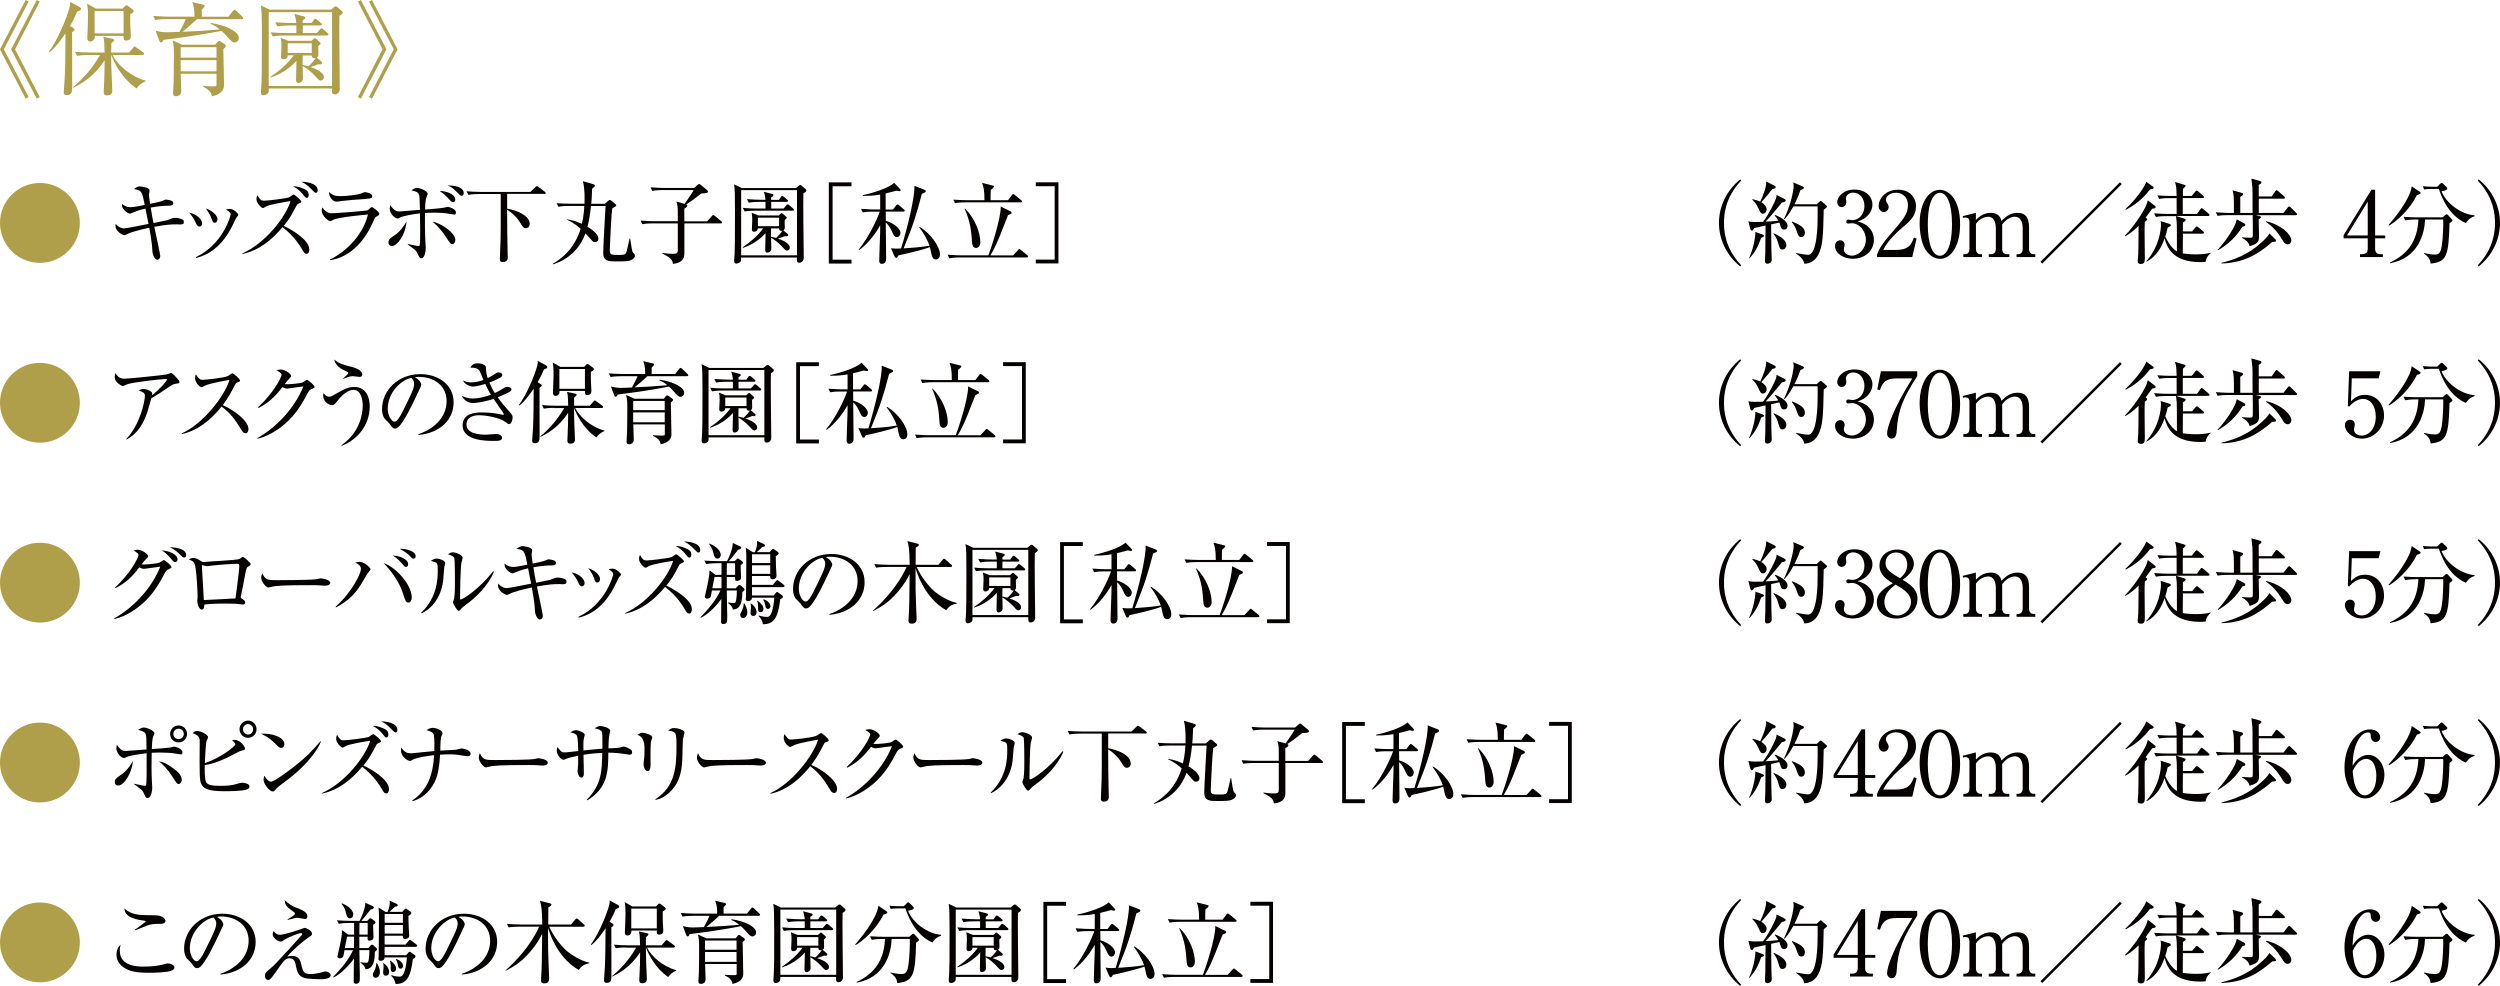 <?xml version="1.0" encoding="UTF-8"?>
<svg id="_レイヤー_2" data-name="レイヤー 2" xmlns="http://www.w3.org/2000/svg" viewBox="0 0 416.98 164.44">
  <defs>
    <style>
      .cls-1 {
        fill: #af9f4b;
      }

      .cls-1, .cls-2 {
        stroke-width: 0px;
      }

      .cls-2 {
        fill: #040000;
      }
    </style>
  </defs>
  <g id="_レイヤー_1-2" data-name="レイヤー 1">
    <g>
      <path class="cls-1" d="m13.32,37.18c0,3.67-2.99,6.66-6.66,6.66s-6.66-2.97-6.66-6.66,3.02-6.66,6.66-6.66,6.66,2.96,6.66,6.66Z"/>
      <path class="cls-2" d="m29.72,37.42c-1.1,0-1.79,0-3.98.41.15.7.99,4.6.99,4.84,0,.46-.29.66-.48.66-.36,0-.81-.67-.84-1.53-.03-.63-.06-1.3-.51-3.81-1.92.39-3.04.78-3.23.85-.81.38-.82.38-.94.38-.27,0-1.47-.6-1.47-1.56,0-.12.03-.21.04-.34.34.5.92.78,1.38.78.39,0,3.45-.64,4.09-.75-.04-.24-.33-1.71-.51-2.56-1.04.24-1.74.5-2.23.71-.27.12-.3.13-.38.13-.1,0-.54-.09-1.06-.76-.26-.33-.26-.58-.24-.88.57.54,1.17.57,1.47.57.49,0,2.11-.33,2.32-.38-.46-2.29-.48-2.41-1.79-2.65.42-.3.64-.44.98-.44.03,0,1.62.11,1.62.69,0,.1-.1.54-.1.64,0,.21.06.83.18,1.58.3-.08,1.65-.34,1.91-.44.12-.04.63-.28.75-.28.1,0,.88.12,1.08.3.08.08.14.18.14.31,0,.2-.15.41-.57.41-1.08,0-2.14.12-3.2.32.21,1.3.3,1.84.47,2.58.27-.05,2.28-.46,2.35-.49.18-.08.73-.3.93-.35.09-.01.17-.03.27-.03.52,0,1.19.19,1.36.33.09.08.15.21.15.36,0,.42-.24.42-.96.42Z"/>
      <path class="cls-2" d="m33.26,37.8c-.33,0-.48-.34-.64-.72-.19-.42-.6-1.09-1.09-1.62.99.15,2.17.96,2.17,1.79,0,.3-.15.55-.44.55Zm6.18-1.51c-.09.1-.7,1.42-.84,1.68-2.16,4.07-4.83,4.77-5.88,5.05l-.03-.15c4.5-2.1,5.79-6.9,5.79-7.11,0-.36-.6-.71-.8-.81.2-.04.39-.11.66-.11.65,0,1.41.79,1.41.98,0,.1-.03.15-.31.46Zm-3.6.87c-.31,0-.36-.14-.62-.83-.19-.55-.55-1.09-.9-1.55,1.02.3,1.96,1.14,1.96,1.79,0,.31-.16.58-.45.58Z"/>
      <path class="cls-2" d="m51.14,42.33c-.33,0-.39-.11-.98-1.12-.06-.09-1.03-1.77-3.04-3.32-1.77,2.13-3.99,3.93-6.7,4.47v-.09c3.88-1.71,7.27-6.13,8.04-8.73-.9.15-3.55.55-4.18.95-.26.17-.35.21-.45.21-.21,0-1.05-.83-1.05-1.42,0-.38.06-.53.15-.72.46.81.69.92,1.08.92.63,0,3.76-.38,4.21-.57.12-.04.63-.46.75-.46.19,0,1.29.96,1.29,1.17,0,.15-.06.18-.55.4-.14.06-.19.15-.27.3-.87,1.64-1.12,2.12-2.11,3.36,1.32.62,4.26,2.31,4.26,3.94,0,.5-.24.72-.44.72Zm.02-9.33c-.18,0-.26-.08-.75-.71-.12-.15-.62-.76-1.53-1.21.38-.01.83-.01,1.85.44.36.17.76.38.76.99,0,.48-.27.5-.33.5Zm1.53-.84c-.18,0-.25-.08-.9-.75-.43-.45-.95-.83-1.5-1.09.48-.02,2.7.15,2.7,1.42,0,.38-.23.42-.3.42Z"/>
      <path class="cls-2" d="m62.85,36.09c-.28.15-.32.21-.51.66-2.43,5.82-6.46,6.57-7.29,6.64l-.03-.1c.93-.39,5.13-2.76,6.36-7.51-.43.03-4.75.42-5.71.84-.09.04-.45.27-.54.27-.38,0-1.47-.88-1.47-1.79,0-.13.01-.25.1-.51.25.39.76.98,1.56.98.72,0,5.79-.39,6.01-.5.13-.06.55-.54.67-.54.17,0,1.27.79,1.27,1.14,0,.2-.19.3-.43.42Zm-1.8-2.91c-1.15.06-3.58.27-3.93.33-.73.11-.81.12-1.05.12-.48,0-1.2-.67-1.2-1.62.66.62,1.12.7,1.95.7,1.01,0,2.94-.21,3.57-.5.3-.13.35-.16.48-.16.27,0,1.23.21,1.23.67,0,.3-.19.4-1.05.45Z"/>
      <path class="cls-2" d="m65.36,41.04c-.33,0-.57-.24-.57-.62,0-.51.39-.78.98-1.14,1-.63,1.73-1.8,2.04-2.33-.17,2.19-1.53,4.08-2.45,4.08Zm10.35-5.26c-.15,0-1.06-.17-1.26-.2-.4-.05-1.08-.11-1.95-.11-.78,0-1.26.03-1.62.05-.03,1.21,0,3.66.08,4.86.01.15.05.91.05,1,0,.34-.12,1.7-.75,1.7-.24,0-.27-.08-.6-.75-.25-.53-.31-.58-1.65-1.55l.02-.08c.48.1,1.44.33,1.75.33.13,0,.19-.03.23-.15.07-.3.07-2.14.07-2.59s-.03-2.1-.04-2.7c-1.32.14-2.85.45-3.3.69-.14.08-.3.17-.46.17-.38,0-1.28-.81-1.28-1.63,0-.2.05-.41.09-.6.72,1.04,1.2,1.04,1.47,1.04.12,0,.24-.01.31-.01,1.54-.12,2.31-.18,3.17-.25-.03-1.08-.06-2.18-.1-2.37-.15-.54-.38-.65-1.31-.88.18-.14.51-.39.96-.39.62,0,1.74.56,1.74.95,0,.09-.02.13-.18.54-.21.48-.24,1.48-.24,2.1.49-.03,2.82-.22,3.15-.31.06-.02.54-.14.58-.14.24,0,1.41.35,1.41.93,0,.3-.16.38-.33.38Zm-.27,4.95c-.27,0-.31-.08-1.08-1.23-1-1.5-1.77-2.15-2.25-2.55,1.46.27,3.84,1.89,3.84,3.06,0,.39-.25.72-.51.72Zm.14-7.02c-.25,0-.32-.08-.86-.67-.6-.65-1.04-.95-1.38-1.18.84-.02,2.59.4,2.59,1.45,0,.35-.27.41-.36.41Zm1.44-1.05c-.23,0-.3-.08-.96-.76-.52-.56-.98-.77-1.37-.95.75-.04,2.66.13,2.66,1.26,0,.36-.21.45-.33.45Z"/>
      <path class="cls-2" d="m90.78,32.34h-6.19v2.46c1.48.25,3.76,1.1,3.76,2.55,0,.51-.36.71-.63.71-.39,0-.51-.19-1.05-1.06-.52-.84-1.43-1.65-2.09-2.01.02,3.4.02,3.78.09,7.23,0,.1.02.6.02.71,0,.59-.39.78-.81.78-.51,0-.51-.33-.51-.49,0-.44.1-2.57.12-3.04.03-1.19.03-1.85.03-7.82h-3.65c-.39,0-1.09.02-1.75.14l-.3-.6c.76.06,1.53.11,2.31.11h8.34l.84-.81c.1-.09.2-.16.24-.16.09,0,.18.06.28.15l1.04.79c.06.04.15.13.15.22,0,.15-.15.17-.24.17Z"/>
      <path class="cls-2" d="m105.27,43.38c-.46.21-1.14.22-2.53.22-1.21,0-2.13-.03-2.13-1.38,0-1.25.34-6.73.39-7.86h-2.43c-.17,1.46-.29,2.38-.59,3.46.36.21,1.83,1.11,1.83,1.98,0,.08,0,.58-.6.58-.25,0-.36-.12-.46-.24-.65-.75-.81-.92-1.1-1.22-.85,2.36-2.38,3.62-3.36,4.23-.92.59-1.62.79-2.05.94l-.05-.09c2.97-1.72,4.14-4.11,4.65-5.85-1.12-.99-1.89-1.32-2.23-1.48v-.09c.78.12,1.47.32,2.44.75.29-1.21.38-2.31.41-2.98h-2.56c-.27,0-1.04,0-1.77.13l-.29-.59c.93.08,1.86.09,2.29.09h2.36c.02-.69.08-2.44-.27-3.76l1.85.54s.15.09.15.21-.09.2-.46.5c-.03,1.41-.12,2.29-.14,2.52h2.27l.57-.5c.06-.05.16-.15.24-.15.09,0,.18.06.24.1l.73.63s.12.09.12.17c0,.15-.19.25-.67.53-.15.99-.33,4.84-.38,6.12-.02.4-.03.78-.03.84,0,.79.23.79,1.6.79.67,0,1.02,0,1.19-.53.13-.42.4-1.69.51-2.22h.09c.06.34.28,1.86.38,2.16.06.17.09.19.3.39.06.04.13.17.13.33,0,.22-.17.51-.63.71Z"/>
      <path class="cls-2" d="m120.2,37.26h-6.05v4.89c0,.57,0,1.67-1.92,1.86-.04-.45-.15-.97-1.75-1.71l.02-.11c.66.09,1.17.15,1.63.15.71,0,.92-.06.92-.63v-4.45h-4.14c-.27,0-1.05,0-1.77.13l-.3-.6c.93.08,1.86.11,2.31.11h3.9v-1.52c0-1.11-.1-1.36-.25-1.77l1.39.39c1.1-1.6,1.31-1.89,1.5-2.3h-5.13c-.27,0-1.03,0-1.77.14l-.29-.6c.93.08,1.84.11,2.29.11h4.98l.58-.51c.15-.12.18-.15.28-.15.06,0,.12.04.25.15l1.05.86c.12.1.15.2.15.25,0,.22-.18.29-1.11.32-1.54,1.18-1.71,1.32-2.5,1.83.1.03.18.12.18.2,0,.2-.24.33-.51.5v2.12h3.8l.78-.86c.14-.13.16-.2.23-.2.08,0,.15.06.29.16l1.03.86c.08.06.15.13.15.24,0,.13-.12.15-.22.15Z"/>
      <path class="cls-2" d="m132.78,31.35l.44-.36c.09-.08.18-.13.27-.13.06,0,.16.06.21.1l.64.56c.07.06.16.15.16.24,0,.18-.16.29-.5.51-.02.82-.03,2.55,0,5.25,0,.87.06,4.71.06,5.49,0,.5-.35.81-.74.81-.46,0-.43-.34-.4-.87h-9.31c.01.18,0,.42-.02.5-.04.33-.48.51-.75.51-.31,0-.39-.21-.39-.47,0-.19.08-1.09.08-1.27.04-1,.06-1.74.06-7.14,0-2.75-.03-3.5-.15-4.33l1.29.62h9.04Zm-9.16.36v10.88h9.31v-10.88h-9.31Zm7.75,7.29s.09.1.09.18c0,.2-.16.23-.29.23-.06,0-.15,0-.27-.02-.48.2-.63.24-1.14.41.63.22,1.97.72,1.97,1.5,0,.27-.2.5-.47.5-.18,0-.25-.04-.84-.69-.51-.55-1.17-1.09-1.81-1.46,0,.29.04,1.68.04,1.83,0,.45-.42.67-.69.67-.24,0-.33-.21-.33-.45,0-.45.06-2.42.06-2.82-.48.57-1.83,1.84-3.76,2.46l-.06-.09c1.3-.87,2.58-1.98,3.42-3.17h-.89c0,.41-.33.57-.6.57-.39,0-.39-.27-.39-.44,0-.08.06-1.3.06-1.54,0-.46-.02-.78-.1-1.18l1.12.45h3.4l.27-.25c.07-.08.15-.15.21-.15s.15.06.21.12l.52.46c.08.06.12.13.12.21,0,.06-.09.15-.35.38,0,.2.03,1.05.03,1.21,0,.32-.12.41-.24.5l.69.59Zm-1.44-5.68l.31-.45c.08-.12.15-.18.23-.18.06,0,.15.05.29.15l.52.45c.08.06.17.13.17.22,0,.14-.14.16-.24.16h-2.58v1.11h2.07l.43-.51c.09-.11.15-.18.24-.18s.18.06.29.15l.6.51c.09.08.15.13.15.23,0,.15-.14.16-.23.16h-6.21c-.15,0-1.08,0-1.77.13l-.3-.6c.77.08,1.55.11,2.31.11h1.47v-1.11h-1.02c-.26,0-1.05,0-1.77.14l-.3-.6c.93.08,2.02.11,2.31.11h.78c-.03-.54-.18-1.04-.27-1.33l1.39.36c.09.03.2.06.2.18,0,.17-.15.25-.38.39v.41h1.3Zm.02,4.41v-1.42h-3.54v1.42h3.54Zm-1.34.36c-.02.64-.02,1.05-.02,1.41.21.03.41.06.85.19.3-.25.85-.87,1.06-1.21-.34.09-.57-.07-.57-.39h-1.34Z"/>
      <path class="cls-2" d="m138.24,43.95v-13.53h3.78v.65h-3.15v12.24h3.15v.65h-3.78Z"/>
      <path class="cls-2" d="m150.69,35.29h-2.96c0,.13,0,.9.02,1.54,1.11.3,2.44,1.2,2.44,2.03,0,.31-.21.69-.59.69-.4,0-.57-.34-.84-.96-.45-.99-.83-1.3-1.02-1.47,0,.96.06,5.17.06,6.03,0,.69-.39.86-.69.86-.46,0-.46-.39-.46-.55,0-.74.13-3.96.15-4.62.01-.57.01-.93.01-1.26-.7,1.27-1.95,3-3.49,4.12l-.09-.09c1.69-2.02,3.13-5.19,3.51-6.31h-1.06c-.38,0-1.1,0-1.77.13l-.3-.6c1.03.09,2.1.11,2.31.11h.89v-2.49c-1.35.24-2.37.22-2.9.22v-.13c1.63-.32,4.44-1.21,5.22-2.05l1,1.05c.06.06.09.13.09.2,0,.12-.06.15-.23.15-.04,0-.41-.08-.48-.09-.33.09-.77.22-1.79.46v2.69h1.21l.53-.68c.09-.12.15-.18.22-.18s.18.06.29.15l.78.67c.11.09.15.13.15.22,0,.13-.12.16-.23.16Zm5.4,7.98c-.5,0-.64-.52-.72-.85-.09-.41-.23-1.02-.27-1.2-1.51.55-4.24,1.16-5.26,1.38-.04.04-.15.29-.19.33-.03.03-.09.08-.18.08s-.18-.05-.29-.29l-.57-1.33c.25.03.48.08.92.08.18,0,.3,0,.76-.03,1.07-3.42,2.35-8.76,2.22-10.45l1.69.66c.08.03.21.11.21.24,0,.15-.06.18-.66.46-.85,3.3-1.42,5.17-3.03,9.08,1.33-.09,3-.21,4.31-.45-.27-.83-.91-2.04-1.71-3.06l.06-.08c1.84,1.08,3.4,3.31,3.4,4.6,0,.74-.51.84-.69.84Z"/>
      <path class="cls-2" d="m168.99,42.58l.78-.84c.08-.08.15-.2.24-.2.11,0,.18.08.28.17l1.04.84c.08.06.15.13.15.22,0,.14-.12.17-.23.17h-11.14c-.13,0-1.06,0-1.77.14l-.29-.6c.99.09,2.01.11,2.29.11h4.51c.35-.84,2.14-6.22,2.06-8.14l1.68.82c.06.03.14.12.14.21,0,.16-.06.18-.6.41-.21.53-1.15,2.95-1.31,3.32-.34.85-.91,2.2-1.63,3.39h3.79Zm-.87-9.18l.63-.84c.1-.13.16-.2.23-.2.09,0,.18.09.29.16l1.05.86c.09.07.14.13.14.21,0,.13-.11.16-.23.16h-9.18c-.13,0-1.06,0-1.77.13l-.28-.58c1.03.08,2.16.09,2.29.09h2.91c0-1.82-.18-2.29-.39-2.88l1.8.45c.08.01.18.04.18.15,0,.15-.34.42-.54.58-.03.27-.03,1.46-.03,1.7h2.91Zm-7.17,1.39c1.69,1.63,2.56,4.07,2.56,5.61,0,.6-.35.96-.72.96-.6,0-.65-.69-.67-1.07-.11-1.59-.24-3.27-1.23-5.46l.06-.04Z"/>
      <path class="cls-2" d="m172.76,43.95v-.65h3.15v-12.24h-3.15v-.65h3.78v13.53h-3.78Z"/>
      <path class="cls-1" d="m13.32,67.18c0,3.67-2.99,6.66-6.66,6.66s-6.66-2.97-6.66-6.66,3.02-6.66,6.66-6.66,6.66,2.96,6.66,6.66Z"/>
      <path class="cls-2" d="m29.22,64.03c-.39.06-.52.17-1.08.54-.94.64-2.16,1.47-2.89,1.83-.09.29-.45,1.6-.53,1.86-1.05,3.62-2.86,4.63-3.61,5.05l-.04-.09c2.31-2.44,3.1-6.33,3.1-7.2,0-.44-.25-.62-1.04-.9.38-.17.52-.24.77-.24.55,0,1.48.35,1.48.75,0,.09-.02.23-.03.3,1.5-1.19,2.5-2.43,2.5-2.62,0-.04-.02-.09-.21-.09-.78,0-5.31.51-6.36.85-.14.04-.69.32-.81.32-.15,0-1.34-.62-1.34-1.44,0-.25.03-.48.11-.72.56.93,1.2.93,1.54.93.66,0,6.34-.57,7.02-.71.12-.01.63-.24.73-.24.24,0,1.4,1.22,1.4,1.47s-.06.25-.72.34Z"/>
      <path class="cls-2" d="m40.92,72.25c-.31,0-.48-.25-.61-.48-1.2-1.98-2.02-2.97-3.36-3.96-2.67,3.36-5.22,4.3-6.63,4.59v-.12c3.46-1.53,7.12-6.12,7.95-8.91-.57.08-3.06.54-3.87.86-.14.06-.69.36-.81.36-.23,0-1.05-.73-1.05-1.51,0-.3.06-.5.13-.64.57.9.83.91,1.12.91.42,0,3.67-.31,4.29-.67.11-.06.57-.42.69-.42.16,0,1.27.95,1.27,1.2,0,.17-.1.2-.58.38-.11.04-.12.08-.31.43-.66,1.28-1.04,2.01-2,3.3,1.8.79,4.29,2.58,4.29,3.99,0,.41-.17.71-.53.71Z"/>
      <path class="cls-2" d="m52,64.87c-.34.15-.48.29-.81.93-1.44,2.81-3.02,4.68-5.31,6.11-.79.49-1.81,1.02-2.94,1.27l-.03-.1c3.27-1.82,6.3-5.13,7.68-8.62-.62.06-1.64.21-2.25.3-.11.02-.4.06-.48.06-.15,0-.42-.06-.77-.25-1.39,1.84-2.49,2.7-3.97,3.48l-.08-.12c2.46-2.25,3.92-4.95,3.92-5.43,0-.15-.03-.27-.83-.75.36-.12.69-.12.74-.12.6,0,1.69.69,1.69,1.08,0,.13-.06.21-.35.48-.15.14-.54.65-.73.89.67.07,2.55-.14,2.94-.27.13-.04.65-.45.8-.45.16,0,1.25.9,1.25,1.19,0,.1-.05.15-.47.34Z"/>
      <path class="cls-2" d="m57,74.35l-.07-.09c3.15-2.14,3.57-5.34,3.57-6.6,0-.97-.29-2.64-1.53-2.64-.84,0-1.81.76-2.45,1.56-.61.76-.79.99-1.11.99-.59,0-1.51-.56-1.51-1.61,0-.15.03-.25.06-.4.3.36.53.61.93.61.19,0,.29,0,1.25-.55,1.32-.76,1.99-1.08,2.94-1.08,2.23,0,2.59,2.15,2.59,3.24,0,2.97-1.9,5.52-4.67,6.57Zm2.94-11.49c-.17,0-.93-.12-1.09-.12-.52,0-1.12.25-1.58.45l-.04-.04c.81-.78.84-.81.84-.96,0-.09-.07-.15-.24-.23-.9-.42-1.26-.57-1.74-1.21-.3-.39-.3-.57-.3-.78.69.64,1.21.79,3,1.26,1.05.29,1.63.76,1.63,1.23,0,.34-.24.41-.48.41Z"/>
      <path class="cls-2" d="m69.8,72.55l-.02-.12c3.21-1.14,4.71-3.25,4.71-5.53,0-2.54-2.04-4.04-4.65-4.04-.38,0-.45.01-.61.09.81.44,1.03.99,1.03,1.2,0,.17-.04.27-.51,1.25-.96,2.05-2.37,5.07-3.39,5.91-.11.08-.28.17-.48.17-.34,0-.48-.19-.93-.83-.11-.15-.71-.7-.81-.84-.17-.24-.42-.78-.42-1.53,0-3.23,2.73-5.88,6.39-5.88,2.91,0,5.55,1.69,5.55,4.71s-2.43,5.14-5.86,5.44Zm-1.19-9.51c-1.65.27-3.94,2.4-3.94,5.16,0,1.02.58,2.14,1.17,2.14.4,0,.99-1.06,1.25-1.57,1.5-3.02,1.99-3.99,1.99-4.77,0-.38-.18-.69-.46-.96Z"/>
      <path class="cls-2" d="m84.95,70.75c-.15,0-.22-.05-.86-.51-.67-.48-2.8-.98-4.2-.98-.58,0-2.08.12-2.08,1.54,0,1.56,2.19,1.7,3.19,1.7.29,0,1.52-.11,1.77-.11.39,0,.96.17.96.6,0,.55-.58.55-1.41.55-1.14,0-5.16,0-5.16-2.58,0-2.02,2.07-2.17,3.23-2.17s2.28.13,3.39.38c.05.02.08.02.1.02.08,0,.14,0,.14-.09s-.06-.19-.15-.33c-.04-.08-.47-.69-1.54-2.24-1.56.53-2.97.69-3.42.69-.87,0-1.6-.54-1.88-1.2.54.24,1.02.45,1.8.45.62,0,1.85-.17,3.05-.63-.54-.91-.81-1.51-.94-1.8-.27.09-1.44.44-2.04.44-.52,0-1.36-.33-1.68-1.02.51.21.76.32,1.36.32.72,0,1.44-.18,2.05-.41-.1-.22-.51-1.26-.61-1.46-.29-.51-.94-.61-1.56-.57.17-.33.38-.74,1.25-.74.31,0,1.26.12,1.33.63.02.15.06.88.09,1.02.06.31.14.59.21.81.2-.08.6-.29.98-.54.54-.36.6-.41.85-.41.33,0,.61.2.61.42,0,.17-.07.3-.38.47-.69.39-1.17.6-1.78.81.34.79.61,1.27.91,1.75.31-.15.72-.34,1.32-.72.45-.27.51-.32.77-.32.39,0,.69.21.69.44,0,.21-.23.36-.42.46-.18.09-.93.48-1.88.84.61.87,1.3,1.68,2.01,2.46.46.51.48.67.48.9,0,.33-.16,1.11-.56,1.11Z"/>
      <path class="cls-2" d="m90.17,64.05c.08.04.18.12.18.2,0,.2-.15.29-.36.43,0,2.7,0,5.4.01,8.08,0,.54,0,1.17-.78,1.17-.39,0-.46-.2-.46-.41,0-.22.13-1.89.15-2.25.09-1.98.09-3.6.1-6.45-.21.33-1.44,2.16-2.37,2.8l-.09-.08c1.54-2.01,3.15-6.28,3.15-7.06,0-.09-.02-.2-.03-.3l1.41.76c.11.06.21.15.21.29,0,.2-.18.25-.57.39-.19.48-.4,1.02-1.05,2.12l.49.3Zm2.29,3.98c-.25,0-1.02,0-1.75.13l-.3-.6c.76.06,1.53.11,2.31.11h2.05c-.02-.78-.03-1.83-.19-2.31l1.39.3c.08.01.2.06.2.18,0,.13-.1.21-.41.46,0,.41-.01.77-.01,1.37h2.62l.6-.69c.15-.18.16-.19.24-.19.06,0,.07.01.28.17l.95.69c.06.03.15.12.15.23,0,.13-.12.17-.23.17h-4.41c.66,1.41,2.65,3.19,4.86,3.76v.09c-.54.21-1.01.58-1.34,1.06-2.29-1.56-3.36-3.99-3.72-4.92h-.01c0,.91.04,2.34.06,2.76.01.38.1,2.07.1,2.42,0,.25,0,.78-.79.78-.35,0-.47-.18-.47-.5,0-.01.1-2.35.1-2.62.02-.8.03-1.35.03-2.05-1.62,2.52-3.65,3.57-4.63,4.05l-.02-.1c1.57-1.3,2.82-2.75,3.99-4.72h-1.66Zm4.98-6.84l.31-.35c.06-.06.11-.13.23-.13.09,0,.21.08.28.13l.6.45c.09.08.2.18.2.27,0,.15-.14.27-.51.45-.02,1.01.02,1.68.02,1.86.02.21.07,1.23.07,1.33,0,.39-.18.69-.73.69-.38,0-.36-.35-.34-.69h-4.23c0,.45-.21.83-.69.83-.33,0-.42-.24-.42-.48,0-.12.1-2.5.1-2.98,0-1.42-.08-1.75-.14-2.12l1.27.74h3.98Zm-4.14.36v3.3h4.26v-3.3h-4.26Z"/>
      <path class="cls-2" d="m112.61,62.38l.64-.81c.09-.1.15-.21.25-.21.09,0,.21.11.29.17l.84.81c.07.06.17.15.17.24,0,.13-.12.17-.23.17h-6.6c-.6.57-1.34,1.23-2.13,1.86,1.81-.09,3.42-.17,5.47-.36-.65-.54-.99-.67-1.34-.81l.06-.12c2.23.34,4.09,1.23,4.09,2.21,0,.4-.31.66-.61.66s-.45-.15-.92-.67c-.57-.66-.86-.9-1.02-1.04-.31.06-3.63.74-8.52,1.32-.11.21-.2.39-.36.39-.13,0-.21-.13-.25-.27l-.54-1.45c.83.21,1.29.22,1.74.22.09,0,.55,0,1.77-.06.42-.74.67-1.29.93-1.88h-2.74c-.26,0-1.04,0-1.76.13l-.3-.6c1.02.08,2.08.1,2.29.1h3.78c0-.59,0-1.39-.33-2.14l1.56.36c.14.03.27.07.27.22,0,.09-.29.36-.42.5v1.06h3.9Zm-1.62,3.75c.12-.13.2-.19.29-.19.07,0,.15.04.21.09l.6.42c.07.06.18.18.18.25,0,.06-.07.15-.13.21-.12.1-.15.13-.25.24,0,.82.1,4.62.1,5.28,0,1.37-1.59,1.63-1.8,1.67-.03-.27-.12-.88-1.27-1.39v-.12c.63.05,1.27.06,1.34.06.56,0,.63,0,.63-.27v-1.59h-5.26c.02.4.08,2.25.08,2.53,0,.5-.33.78-.78.78-.42,0-.42-.27-.42-.48,0-.24.08-1.31.08-1.53.03-1.23.04-2.94.04-4.14,0-1.09-.04-1.31-.19-2.08l1.39.64h4.88l.31-.38Zm-.12.74h-5.26v1.54h5.26v-1.54Zm0,1.91h-5.26v1.65h5.26v-1.65Z"/>
      <path class="cls-2" d="m127.34,61.35l.44-.36c.09-.08.18-.13.27-.13.06,0,.16.06.21.1l.65.56c.07.06.16.15.16.24,0,.18-.16.29-.49.51-.02.82-.03,2.55,0,5.25,0,.87.06,4.71.06,5.49,0,.5-.35.81-.74.81-.46,0-.43-.34-.4-.87h-9.31c.01.18,0,.42-.02.5-.04.33-.48.51-.75.51-.31,0-.39-.21-.39-.47,0-.19.08-1.09.08-1.27.04-1,.06-1.74.06-7.14,0-2.75-.03-3.5-.15-4.33l1.29.62h9.04Zm-9.16.36v10.88h9.31v-10.88h-9.31Zm7.75,7.29s.09.1.09.18c0,.2-.17.23-.29.23-.06,0-.15,0-.27-.02-.48.2-.63.24-1.14.41.63.22,1.97.72,1.97,1.5,0,.27-.2.5-.47.5-.18,0-.25-.04-.84-.69-.51-.55-1.17-1.09-1.81-1.46,0,.29.04,1.68.04,1.83,0,.45-.42.67-.69.67-.24,0-.33-.21-.33-.45,0-.45.06-2.42.06-2.82-.48.57-1.83,1.84-3.76,2.46l-.06-.09c1.3-.87,2.58-1.98,3.42-3.17h-.89c0,.41-.33.57-.6.57-.39,0-.39-.27-.39-.44,0-.08.06-1.3.06-1.54,0-.46-.02-.78-.1-1.18l1.12.45h3.4l.27-.25c.07-.08.15-.15.21-.15s.15.06.21.12l.52.46c.08.06.12.13.12.21,0,.06-.09.15-.35.38,0,.2.03,1.05.03,1.21,0,.32-.12.41-.24.5l.69.59Zm-1.44-5.68l.31-.45c.08-.12.15-.18.23-.18.06,0,.15.05.29.15l.52.45c.08.06.16.13.16.22,0,.14-.14.16-.24.16h-2.58v1.11h2.07l.44-.51c.09-.11.15-.18.24-.18s.18.06.29.15l.6.51c.09.08.15.13.15.23,0,.15-.14.16-.23.16h-6.21c-.15,0-1.08,0-1.77.13l-.3-.6c.77.08,1.54.11,2.31.11h1.47v-1.11h-1.02c-.26,0-1.05,0-1.77.14l-.3-.6c.93.08,2.02.11,2.31.11h.78c-.03-.54-.18-1.04-.27-1.33l1.39.36c.09.03.2.06.2.18,0,.17-.15.25-.38.39v.41h1.3Zm.02,4.41v-1.42h-3.54v1.42h3.54Zm-1.33.36c-.02.64-.02,1.05-.02,1.41.21.03.41.06.85.19.3-.25.86-.87,1.07-1.21-.34.09-.57-.07-.57-.39h-1.33Z"/>
      <path class="cls-2" d="m132.8,73.95v-13.53h3.78v.65h-3.15v12.24h3.15v.65h-3.78Z"/>
      <path class="cls-2" d="m145.25,65.29h-2.96c0,.13,0,.9.02,1.54,1.11.3,2.44,1.2,2.44,2.03,0,.31-.21.69-.58.69-.4,0-.57-.34-.84-.96-.45-.99-.83-1.3-1.02-1.47,0,.96.06,5.17.06,6.03,0,.69-.39.86-.69.86-.47,0-.47-.39-.47-.55,0-.74.14-3.96.15-4.62.01-.57.01-.93.01-1.26-.7,1.27-1.95,3-3.49,4.12l-.09-.09c1.69-2.02,3.13-5.19,3.51-6.31h-1.06c-.38,0-1.1,0-1.77.13l-.3-.6c1.03.09,2.1.11,2.31.11h.89v-2.49c-1.35.24-2.37.22-2.9.22v-.13c1.63-.32,4.44-1.21,5.22-2.05l1,1.05c.06.06.09.13.09.2,0,.12-.06.15-.23.15-.04,0-.41-.08-.48-.09-.33.09-.77.22-1.79.46v2.69h1.21l.53-.68c.09-.12.15-.18.22-.18s.18.06.29.15l.78.67c.1.09.15.13.15.22,0,.13-.12.16-.23.16Zm5.4,7.98c-.5,0-.65-.52-.72-.85-.09-.41-.23-1.02-.27-1.2-1.51.55-4.24,1.16-5.26,1.38-.04.04-.15.29-.19.33-.03.03-.09.08-.18.08s-.18-.05-.29-.29l-.57-1.33c.25.03.48.08.91.08.18,0,.3,0,.76-.03,1.06-3.42,2.36-8.76,2.22-10.45l1.69.66c.08.03.21.11.21.24,0,.15-.06.18-.66.46-.85,3.3-1.42,5.17-3.03,9.08,1.34-.09,3-.21,4.31-.45-.27-.83-.91-2.04-1.71-3.06l.06-.08c1.85,1.08,3.41,3.31,3.41,4.6,0,.74-.51.84-.69.84Z"/>
      <path class="cls-2" d="m163.55,72.58l.78-.84c.08-.08.15-.2.24-.2.1,0,.18.08.28.17l1.04.84c.08.06.15.13.15.22,0,.14-.12.17-.23.17h-11.14c-.13,0-1.06,0-1.77.14l-.29-.6c.99.09,2.01.11,2.29.11h4.51c.35-.84,2.15-6.22,2.06-8.14l1.68.82c.06.03.14.12.14.21,0,.16-.06.18-.6.41-.21.53-1.15,2.95-1.31,3.32-.34.85-.91,2.2-1.63,3.39h3.8Zm-.87-9.18l.63-.84c.1-.13.17-.2.23-.2.09,0,.18.09.29.16l1.05.86c.09.07.14.13.14.21,0,.13-.1.16-.23.16h-9.18c-.13,0-1.06,0-1.77.13l-.28-.58c1.03.08,2.16.09,2.29.09h2.91c0-1.82-.18-2.29-.39-2.88l1.8.45c.07.01.18.04.18.15,0,.15-.34.42-.54.58-.03.27-.03,1.46-.03,1.7h2.91Zm-7.17,1.39c1.69,1.63,2.57,4.07,2.57,5.61,0,.6-.35.96-.72.96-.6,0-.65-.69-.67-1.07-.1-1.59-.24-3.27-1.23-5.46l.06-.04Z"/>
      <path class="cls-2" d="m167.31,73.95v-.65h3.15v-12.24h-3.15v-.65h3.78v13.53h-3.78Z"/>
      <path class="cls-1" d="m13.32,97.18c0,3.67-2.99,6.66-6.66,6.66s-6.66-2.97-6.66-6.66,3.02-6.66,6.66-6.66,6.66,2.96,6.66,6.66Z"/>
      <path class="cls-2" d="m19.05,103.14c3.23-1.8,6.28-5.08,7.68-8.62-.6.06-1.62.23-2.25.3-.07.01-.4.06-.48.06-.25,0-.6-.17-.76-.25-.96,1.21-1.86,2.37-3.98,3.48l-.07-.12c2.46-2.25,3.91-4.93,3.91-5.43,0-.15-.03-.27-.82-.75.36-.12.69-.12.73-.12.6,0,1.69.69,1.69,1.08,0,.16-.06.21-.34.48-.21.2-.3.31-.74.88.66.08,2.55-.13,2.94-.27.14-.05.66-.45.79-.45s1.25.88,1.25,1.18c0,.12-.04.15-.46.35-.35.16-.48.28-.81.93-1.33,2.58-2.59,4-3.85,5.05-.61.51-2.37,1.88-4.39,2.33l-.03-.11Zm10.56-9.84c0,.21-.11.44-.39.44-.18,0-.29-.08-.48-.3-.54-.63-.9-1.08-1.74-1.65,1.37.12,2.61.71,2.61,1.51Zm1.44-.71c0,.39-.25.39-.36.39-.16,0-.19-.03-.84-.65-.12-.12-.72-.7-1.53-1.06,1.16.03,2.73.3,2.73,1.32Z"/>
      <path class="cls-2" d="m41.47,94.44c-.34.24-.36.25-.59,1.42-.22,1.2-.51,2.76-.7,3.57-.02.04-.03.12-.03.17,0,.11.03.14.29.32.36.25.46.34.46.55,0,.36-.34.36-.4.36-.08,0-.18-.02-.29-.03-.72-.09-1.02-.13-2.67-.13-1.81,0-2.92.1-3.46.17,0,.29-.03.84-.4.84-.53,0-.78-1.05-.78-1.46,0-.1.06-.57.06-.66,0-.39-.12-4.14-.45-5.35-.15-.53-.41-.67-1.02-.9.18-.1.44-.25.76-.25.39,0,.62.12,1.33.56.2.12.35.12.48.12.16,0,.91-.07,1.06-.09.71-.05,3.78-.22,4.4-.33.48-.07.57-.16.78-.34.09-.09.15-.1.2-.1.18,0,1.32.97,1.32,1.21,0,.12-.09.21-.35.38Zm-1.86-.41c-.44,0-2.36.1-4.12.29-.15.01-.89.12-1.06.12-.11,0-.58-.18-.7-.18-.05,0-.06.02-.06.14,0,.28.33,5.65.33,5.68.48,0,4.66-.23,5.28-.27.06-.5.63-4.57.63-5.44,0-.17-.06-.33-.29-.33Z"/>
      <path class="cls-2" d="m54.16,97.69c-.14,0-.5-.03-.52-.03-.54-.04-.69-.06-1.7-.06-4.57,0-5.92.09-6.6.27-.05.01-.52.13-.57.13-.39,0-1.2-.96-1.2-1.65,0-.09.02-.38.18-.72.51,1.14.98,1.14,2.53,1.14,1.04,0,5.91-.02,6.6-.18.09-.01.52-.13.61-.13s1.59.17,1.59.75c0,.46-.75.48-.93.48Z"/>
      <path class="cls-2" d="m61.49,95.4c-.26.31-1.12,1.84-1.32,2.14-.9,1.42-1.98,2.66-4.15,3.78l-.03-.14c2.82-2.49,4.21-5.61,4.21-6.25,0-.38-.14-.72-.94-1.08.17-.06.46-.14.76-.14.71,0,1.79.98,1.79,1.23,0,.08-.17.29-.31.45Zm6.63,5.11c-.43,0-.52-.33-.91-1.56-.62-2-2.25-4.08-3.24-5.03,1.91.57,4.71,3.53,4.71,5.76,0,.41-.23.83-.56.83Zm-.4-5.95c-.21,0-.27-.08-.79-.69-.06-.08-.62-.74-1.41-1.2.95-.01,2.55.51,2.55,1.44,0,.3-.18.45-.35.45Zm1.25-1.37c-.18,0-.23-.04-.63-.48-.13-.15-.81-.75-1.66-1.17.96-.06,2.65.36,2.65,1.23,0,.29-.19.42-.36.42Z"/>
      <path class="cls-2" d="m74.1,94.63c-.03.35-.15,1.89-.18,2.2-.39,3.22-2.33,4.93-3.6,5.46l-.08-.09c2.77-2.61,2.77-5.85,2.77-7.11s-.01-1.24-1.15-1.54c.24-.16.57-.39.99-.39.39,0,1.41.33,1.41.75,0,.12-.15.62-.17.72Zm3.65,6.2c-.51.36-.56.42-.94.84-.08.08-.21.22-.3.22-.28,0-.96-1.23-.96-1.42,0-.1.18-.55.2-.66.13-.63.13-2.58.13-2.98,0-.55-.02-3.33-.09-3.69-.06-.27-.36-.46-1.08-.7.19-.12.5-.32.84-.32.45,0,1.62.45,1.62.9,0,.13-.18.73-.21.85-.15.76-.23,4.96-.23,5.88,0,.06,0,.25.1.25.36,0,3.07-1.72,5.43-4.72l.12.09c-1.02,2.46-3.18,4.42-4.63,5.46Z"/>
      <path class="cls-2" d="m93.53,97.42c-1.1,0-1.79,0-3.98.41.15.7.99,4.6.99,4.84,0,.46-.29.66-.48.66-.36,0-.81-.67-.84-1.53-.03-.63-.06-1.3-.51-3.81-1.92.39-3.04.78-3.23.85-.81.38-.82.38-.94.38-.27,0-1.47-.6-1.47-1.56,0-.12.03-.21.05-.34.34.5.91.78,1.38.78.39,0,3.45-.64,4.09-.75-.04-.24-.33-1.71-.51-2.56-1.04.24-1.74.5-2.23.71-.27.12-.3.13-.38.13-.1,0-.54-.09-1.06-.76-.26-.33-.26-.58-.24-.88.57.54,1.17.57,1.47.57.49,0,2.11-.33,2.32-.38-.46-2.29-.48-2.41-1.79-2.65.42-.3.65-.44.98-.44.03,0,1.62.11,1.62.69,0,.1-.1.54-.1.64,0,.21.06.83.18,1.58.3-.08,1.65-.34,1.91-.44.12-.04.63-.28.75-.28.11,0,.88.12,1.08.3.08.08.14.18.14.31,0,.2-.15.41-.57.41-1.08,0-2.15.12-3.2.32.21,1.3.3,1.84.47,2.58.27-.05,2.28-.46,2.35-.49.18-.08.73-.3.93-.35.09-.01.17-.03.27-.03.52,0,1.19.19,1.36.33.09.08.15.21.15.36,0,.42-.24.42-.96.42Z"/>
      <path class="cls-2" d="m97.07,97.8c-.33,0-.48-.34-.65-.72-.19-.42-.6-1.09-1.09-1.62.99.15,2.17.96,2.17,1.79,0,.3-.15.55-.43.55Zm6.18-1.51c-.09.1-.7,1.42-.84,1.68-2.16,4.07-4.83,4.77-5.88,5.05l-.03-.15c4.5-2.1,5.79-6.9,5.79-7.11,0-.36-.6-.71-.79-.81.2-.04.39-.11.66-.11.65,0,1.41.79,1.41.98,0,.1-.03.15-.31.46Zm-3.6.87c-.31,0-.36-.14-.62-.83-.19-.55-.55-1.09-.9-1.55,1.02.3,1.96,1.14,1.96,1.79,0,.31-.17.58-.45.58Z"/>
      <path class="cls-2" d="m114.95,102.33c-.33,0-.39-.11-.98-1.12-.06-.09-1.03-1.77-3.04-3.32-1.77,2.13-3.99,3.93-6.7,4.47v-.09c3.88-1.71,7.27-6.13,8.04-8.73-.9.15-3.55.55-4.18.95-.26.17-.35.21-.45.21-.21,0-1.05-.83-1.05-1.42,0-.38.06-.53.15-.72.46.81.69.92,1.08.92.63,0,3.76-.38,4.21-.57.12-.04.63-.46.75-.46.19,0,1.29.96,1.29,1.17,0,.15-.06.18-.55.4-.14.06-.19.15-.27.3-.87,1.64-1.12,2.12-2.11,3.36,1.32.62,4.26,2.31,4.26,3.94,0,.5-.24.72-.43.72Zm.02-9.33c-.18,0-.26-.08-.75-.71-.12-.15-.62-.76-1.53-1.21.38-.01.83-.01,1.85.44.36.17.76.38.76.99,0,.48-.27.5-.33.5Zm1.53-.84c-.18,0-.25-.08-.9-.75-.44-.45-.95-.83-1.5-1.09.48-.02,2.7.15,2.7,1.42,0,.38-.23.42-.3.42Z"/>
      <path class="cls-2" d="m123.81,98.76c0,1.72-.32,2.83-1.56,2.91-.14-.57-.42-.78-.83-1.09l.04-.09c.24.05.63.08.89.08.24,0,.39,0,.46-.63.09-.69.09-.76.08-1.46h-1.67c.02.65.08,3.74.08,4.44,0,.08-.02.46-.02.55,0,.53-.46.62-.63.62-.26,0-.39-.15-.39-.42,0-.06.02-.16.02-.24.01-.18.01-1.66.01-2.07,0-.38.02-1.06.03-1.47-.38.57-1.92,2.45-3.42,3.15l-.06-.09c1.25-1.27,2.59-2.86,3.33-4.47h-1.43c-.03.23-.16.98-.22,1.08-.09.15-.33.29-.56.29-.24,0-.4-.15-.4-.33,0-.05.39-1.72.43-1.92.32-1.54.33-1.95.35-2.47l1,.75h1v-1.94h-.81c-.1,0-1.06,0-1.75.14l-.3-.58c.73.06,1.56.09,2.3.09h1.48c.17-.27.98-1.96.96-3.03l1.2.56c.15.07.22.13.22.24,0,.2-.27.3-.52.33-.51.65-1.33,1.68-1.56,1.91h.98l.31-.32c.09-.09.15-.13.21-.13s.14.04.24.12l.46.33c.1.08.17.17.17.24,0,.12-.06.22-.4.4.01.17.01.25.03,1,0,.17.04.98.04,1.1,0,.49-.51.55-.67.55-.33,0-.33-.12-.32-.65h-1.39v1.89h1.5l.38-.44c.09-.1.17-.13.23-.13.09,0,.16.03.27.13l.4.36c.11.09.18.2.18.27,0,.11-.09.21-.38.45Zm-4.16-5.59c-.34,0-.49-.3-.6-.69-.2-.8-.27-1.05-.78-1.73l.06-.09c.63.24,1.88.96,1.88,1.88,0,.46-.33.63-.56.63Zm-.46,3.06c-.13.51-.19.9-.38,1.89h1.53v-1.89s-1.16,0-1.16,0Zm3.43-2.29h-1.38c-.02.29-.02,1.64-.02,1.94h1.39v-1.94Zm1.34,9.15c-.31,0-.5-.21-.5-.53,0-.17.03-.22.3-.75.12-.22.29-.73.29-1.18l.08-.02c.13.2.52.84.52,1.54,0,.42-.24.93-.69.93Zm6.66-5.16h-5.19v1.39h3.6l.34-.4c.09-.12.17-.18.24-.18.06,0,.15.05.27.14l.52.38c.12.07.19.17.19.27,0,.16-.18.29-.45.42-.38,3.24-1.14,4.17-2.88,4.17-.14-.76-.53-1.17-.74-1.38l.02-.09c.67.22,1.19.25,1.41.25.19,0,.4-.05.63-.48.39-.73.51-2.05.57-2.73h-3.73c0,.39-.3.57-.65.57-.03,0-.38,0-.38-.29,0-.11.04-.51.04-.58.03-2.17.05-4.35.05-6.54,0-.5,0-.58-.08-1.48l1.17.73h.35c.4-1.04.38-1.42.34-1.88l1.11.51c.17.07.24.16.24.24,0,.15-.09.25-.44.24-.19.2-.58.58-.93.88h2.12l.36-.39c.09-.09.15-.15.23-.15.06,0,.13.04.24.12l.54.39c.09.07.14.13.14.22,0,.2-.27.38-.48.48.01.26,0,.41.04,1.77,0,.24.09,1.44.09,1.51,0,.51-.51.57-.66.57-.39,0-.4-.27-.4-.54h-3.04v1.48h3.5l.48-.6c.1-.13.17-.2.24-.2.06,0,.15.06.29.17l.78.6c.09.08.15.17.15.24,0,.11-.09.15-.24.15Zm-4.98,4.81c-.34,0-.46-.25-.46-.57,0-.13.08-.75.08-.88,0-.32-.03-.44-.09-.62l.08-.02c.88.56.94,1.35.94,1.47,0,.1-.04.61-.54.61Zm2.83-10.29h-3.04v1.47h3.04v-1.47Zm0,1.83h-3.04v1.44h3.04v-1.44Zm-1.63,7.84c-.3,0-.39-.21-.39-.45,0-.67,0-.99-.16-1.41l.08-.05c.51.36.97.83.97,1.37,0,.33-.22.54-.49.54Zm1.27-.56c-.35,0-.39-.25-.44-.46-.15-.69-.17-.76-.38-1.06l.04-.08c.73.2,1.17.71,1.17,1.14,0,.16-.09.46-.4.46Z"/>
      <path class="cls-2" d="m138.35,102.55l-.02-.12c3.21-1.14,4.71-3.25,4.71-5.53,0-2.54-2.04-4.04-4.65-4.04-.38,0-.45.01-.61.09.81.44,1.03.99,1.03,1.2,0,.17-.04.27-.51,1.25-.96,2.05-2.37,5.07-3.39,5.91-.1.08-.28.17-.48.17-.34,0-.48-.19-.93-.83-.1-.15-.71-.7-.81-.84-.17-.24-.42-.78-.42-1.53,0-3.23,2.73-5.88,6.39-5.88,2.91,0,5.55,1.69,5.55,4.71s-2.43,5.14-5.86,5.44Zm-1.18-9.51c-1.65.27-3.94,2.4-3.94,5.16,0,1.02.58,2.14,1.17,2.14.41,0,.99-1.06,1.25-1.57,1.5-3.02,1.99-3.99,1.99-4.77,0-.38-.18-.69-.46-.96Z"/>
      <path class="cls-2" d="m152.9,94.56c.57,1.36,1.88,3.16,2.97,4.08.73.63,2.44,1.7,3.72,1.92v.11c-1.03.19-1.34.55-1.78,1.11-3.9-2.23-5.08-6.99-5.1-7.02,0,.84-.01,1.95,0,3.58,0,.78.18,4.8.18,4.88,0,.78-.63.8-.79.8-.57,0-.57-.3-.57-.51,0-.29.09-1.62.1-1.94.03-.93.05-1.42.09-5.82-.33.67-.85,1.68-2.02,3.03-1.38,1.59-2.4,2.26-4.07,3.15l-.03-.08c1.63-1.44,4.2-4.11,5.61-7.29h-3.31c-.41,0-1.11.01-1.77.13l-.3-.6c.76.06,1.54.11,2.31.11h3.59c-.04-2.58-.15-3.13-.38-3.95l1.71.44c.08.01.19.04.19.18,0,.18-.17.29-.51.48,0,.4-.02,2.4-.02,2.85h3.81l.69-.83c.06-.06.15-.18.24-.18s.21.1.29.17l.9.81c.08.06.15.12.15.23,0,.15-.15.17-.24.17h-5.65Z"/>
      <path class="cls-2" d="m171.36,91.35l.44-.36c.09-.08.18-.13.27-.13.06,0,.16.06.21.1l.65.56c.07.06.16.15.16.24,0,.18-.16.29-.49.51-.02.82-.03,2.55,0,5.25,0,.87.06,4.71.06,5.49,0,.5-.35.81-.74.81-.46,0-.43-.34-.4-.87h-9.31c.01.18,0,.42-.02.5-.04.33-.48.51-.75.51-.31,0-.39-.21-.39-.47,0-.19.08-1.09.08-1.27.04-1,.06-1.74.06-7.14,0-2.75-.03-3.5-.15-4.33l1.29.62h9.04Zm-9.16.36v10.88h9.31v-10.88h-9.31Zm7.75,7.29s.09.1.09.18c0,.2-.17.23-.29.23-.06,0-.15,0-.27-.02-.48.2-.63.24-1.14.41.63.22,1.97.72,1.97,1.5,0,.27-.2.5-.47.5-.18,0-.25-.04-.84-.69-.51-.55-1.17-1.09-1.81-1.46,0,.29.04,1.68.04,1.83,0,.45-.42.67-.69.67-.24,0-.33-.21-.33-.45,0-.45.06-2.42.06-2.82-.48.57-1.83,1.84-3.76,2.46l-.06-.09c1.3-.87,2.58-1.98,3.42-3.17h-.89c0,.41-.33.57-.6.57-.39,0-.39-.27-.39-.44,0-.08.06-1.3.06-1.54,0-.46-.02-.78-.11-1.18l1.12.45h3.4l.27-.25c.07-.08.15-.15.21-.15s.15.06.21.12l.52.46c.08.06.12.13.12.21,0,.06-.09.15-.35.38,0,.2.03,1.05.03,1.21,0,.32-.12.41-.24.5l.69.59Zm-1.44-5.68l.31-.45c.08-.12.15-.18.23-.18.06,0,.15.05.29.15l.52.45c.08.06.16.13.16.22,0,.14-.14.16-.24.16h-2.58v1.11h2.07l.44-.51c.09-.11.15-.18.24-.18s.18.06.29.15l.6.51c.09.08.15.13.15.23,0,.15-.14.16-.23.16h-6.21c-.15,0-1.08,0-1.77.13l-.3-.6c.77.08,1.54.11,2.31.11h1.47v-1.11h-1.02c-.26,0-1.05,0-1.77.14l-.3-.6c.93.08,2.02.11,2.31.11h.78c-.03-.54-.18-1.04-.27-1.33l1.39.36c.09.03.2.06.2.18,0,.17-.15.25-.38.39v.41h1.3Zm.02,4.41v-1.42h-3.54v1.42h3.54Zm-1.33.36c-.02.64-.02,1.05-.02,1.41.21.03.41.06.85.19.3-.25.85-.87,1.06-1.21-.34.09-.57-.07-.57-.39h-1.33Z"/>
      <path class="cls-2" d="m176.82,103.95v-13.53h3.78v.65h-3.15v12.24h3.15v.65h-3.78Z"/>
      <path class="cls-2" d="m189.27,95.29h-2.96c0,.13,0,.9.02,1.54,1.11.3,2.44,1.2,2.44,2.03,0,.31-.21.69-.58.69-.4,0-.57-.34-.84-.96-.45-.99-.83-1.3-1.02-1.47,0,.96.06,5.17.06,6.03,0,.69-.39.86-.69.86-.47,0-.47-.39-.47-.55,0-.74.14-3.96.15-4.62.01-.57.01-.93.01-1.26-.7,1.27-1.95,3-3.49,4.12l-.09-.09c1.69-2.02,3.13-5.19,3.51-6.31h-1.06c-.38,0-1.1,0-1.77.13l-.3-.6c1.03.09,2.1.11,2.31.11h.89v-2.49c-1.35.24-2.37.22-2.89.22v-.13c1.63-.32,4.44-1.21,5.22-2.05l1,1.05c.06.06.09.13.09.2,0,.12-.06.15-.23.15-.04,0-.41-.08-.48-.09-.33.09-.77.22-1.79.46v2.69h1.21l.53-.68c.09-.12.15-.18.22-.18s.18.06.29.15l.78.67c.1.09.15.13.15.22,0,.13-.12.16-.23.16Zm5.4,7.98c-.5,0-.65-.52-.72-.85-.09-.41-.23-1.02-.27-1.2-1.51.55-4.24,1.16-5.26,1.38-.05.04-.15.29-.19.33-.03.03-.09.08-.18.08s-.18-.05-.29-.29l-.57-1.33c.25.03.48.08.91.08.18,0,.3,0,.76-.03,1.06-3.42,2.35-8.76,2.22-10.45l1.69.66c.08.03.21.11.21.24,0,.15-.06.18-.66.46-.85,3.3-1.42,5.17-3.03,9.08,1.33-.09,3-.21,4.31-.45-.27-.83-.91-2.04-1.71-3.06l.06-.08c1.85,1.08,3.41,3.31,3.41,4.6,0,.74-.51.84-.69.84Z"/>
      <path class="cls-2" d="m207.57,102.58l.78-.84c.08-.08.15-.2.24-.2.11,0,.18.08.28.17l1.04.84c.08.06.15.13.15.22,0,.14-.12.17-.23.17h-11.14c-.13,0-1.07,0-1.77.14l-.29-.6c.99.09,2.01.11,2.29.11h4.51c.35-.84,2.14-6.22,2.06-8.14l1.68.82c.06.03.14.12.14.21,0,.16-.06.18-.6.41-.21.53-1.15,2.95-1.31,3.32-.34.85-.91,2.2-1.63,3.39h3.8Zm-.87-9.18l.63-.84c.11-.13.17-.2.23-.2.09,0,.18.09.29.16l1.05.86c.09.07.14.13.14.21,0,.13-.1.16-.23.16h-9.18c-.13,0-1.06,0-1.77.13l-.28-.58c1.03.08,2.16.09,2.29.09h2.91c0-1.82-.18-2.29-.39-2.88l1.8.45c.07.01.18.04.18.15,0,.15-.34.42-.54.58-.03.27-.03,1.46-.03,1.7h2.91Zm-7.17,1.39c1.69,1.63,2.56,4.07,2.56,5.61,0,.6-.35.96-.72.96-.6,0-.64-.69-.67-1.07-.11-1.59-.24-3.27-1.23-5.46l.06-.04Z"/>
      <path class="cls-2" d="m211.34,103.95v-.65h3.15v-12.24h-3.15v-.65h3.78v13.53h-3.78Z"/>
      <path class="cls-1" d="m13.32,127.18c0,3.67-2.99,6.66-6.66,6.66s-6.66-2.97-6.66-6.66,3.02-6.66,6.66-6.66,6.66,2.96,6.66,6.66Z"/>
      <path class="cls-2" d="m19.74,131.02c-.09,0-.59,0-.59-.6,0-.46.19-.6.97-1.14.6-.42,1.12-.79,2.06-2.36-.14,1.85-1.42,4.09-2.44,4.09Zm10.38-5.2c-.23,0-1.23-.2-1.38-.21-.25-.03-1.17-.09-2.17-.09-.62,0-1,.01-1.27.03-.03,1.38-.05,3.29.03,4.67,0,.12.06,1.09.06,1.11,0,.18-.04,1.77-.78,1.77-.29,0-.38-.2-.72-1-.1-.24-.36-.46-1.52-1.3l.02-.08c1.34.3,1.52.34,1.79.34.19,0,.21-.09.22-.38.06-1,.08-1.42.05-5.05-.27.03-2.82.36-3.29.62-.3.17-.4.17-.48.17-.6,0-1.27-.98-1.27-1.58,0-.2.03-.39.08-.62.23.36.52.71.9.92.1.06.24.11.63.11.03,0,2.97-.21,3.42-.24-.02-2-.03-2.22-.14-2.55-.15-.42-.64-.55-1.27-.72.23-.15.57-.39.96-.39.58,0,1.77.56,1.77.96,0,.08-.18.5-.23.59-.15.38-.19,1.58-.21,2.04.42-.01,2.97-.22,3.17-.27.09-.02.46-.14.52-.14.23,0,1.42.32,1.42.96,0,.09-.01.35-.3.35Zm-.31,4.95c-.27,0-.35-.12-1.06-1.23-1.06-1.61-1.77-2.17-2.22-2.54.78.09,1.53.51,2.5,1.25.34.25,1.29.96,1.29,1.79,0,.46-.3.73-.51.73Zm-.02-6.94c-.79,0-1.42-.63-1.42-1.41s.63-1.42,1.42-1.42,1.41.63,1.41,1.42-.63,1.41-1.41,1.41Zm0-2.29c-.48,0-.87.39-.87.87s.39.87.87.87.87-.39.87-.87-.39-.87-.87-.87Z"/>
      <path class="cls-2" d="m41.19,131.67c-.72.29-2.97.3-3.82.3-2.8,0-3.3-.54-3.55-.84-.42-.5-.53-.83-.53-4.02,0-.57.03-3.53.02-3.66-.06-.46-.17-.78-1.19-1.18.21-.16.42-.35.74-.35.61,0,1.84.57,1.84,1.05,0,.11-.21.5-.24.57-.12.27-.27,2.8-.3,3.75,2.58-.86,5.1-2.8,5.1-3.16,0-.06-.09-.21-.14-.27-.06-.08-.35-.36-.42-.42.13-.03.23-.04.38-.04,1.05,0,1.78,1.15,1.78,1.45,0,.2-.03.21-.7.39-.15.04-.27.1-.43.19-2.62,1.4-3.9,1.89-5.58,2.19-.01.64-.04,2.4.24,2.86.3.47.94.59,2.37.59,1.05,0,1.98-.06,2.94-.38.2-.06.47-.14.68-.14.3,0,1.23.12,1.23.63,0,.27-.27.44-.41.48Zm.18-8.61c-.79,0-1.42-.65-1.42-1.43s.63-1.44,1.42-1.44,1.42.64,1.42,1.44-.64,1.43-1.42,1.43Zm0-2.29c-.48,0-.84.4-.84.87s.36.87.85.87.84-.4.84-.88-.38-.85-.86-.85Z"/>
      <path class="cls-2" d="m46.88,124.75c-.25,0-.43-.18-.91-.66-1.05-1.06-1.89-1.45-2.46-1.71,1.8-.12,3.93.53,3.93,1.77,0,.33-.25.6-.56.6Zm1.31,5.14c-.31.24-1.73,1.26-1.98,1.52-.07.08-.4.45-.48.52-.06.06-.18.09-.25.09-.52,0-1.52-1.26-1.52-1.97,0-.27.09-.49.15-.66.35.67.78.99,1.1.99.5,0,2.82-1.72,3.46-2.22,2.42-1.84,3.57-3.13,4.78-4.53l.08.04c-.36,1.09-2.04,3.67-5.34,6.21Z"/>
      <path class="cls-2" d="m64.43,132.33c-.33,0-.39-.11-.98-1.12-.06-.09-1.03-1.77-3.04-3.32-1.77,2.13-3.99,3.93-6.7,4.47v-.09c3.88-1.71,7.27-6.13,8.04-8.73-.9.15-3.55.55-4.18.95-.26.17-.35.21-.45.21-.21,0-1.05-.83-1.05-1.42,0-.38.06-.53.15-.72.46.81.69.92,1.08.92.63,0,3.76-.38,4.21-.57.12-.04.63-.46.75-.46.19,0,1.29.96,1.29,1.17,0,.15-.06.18-.55.4-.14.06-.2.15-.27.3-.87,1.64-1.12,2.12-2.11,3.36,1.32.62,4.26,2.31,4.26,3.94,0,.5-.24.72-.44.72Zm.02-9.33c-.18,0-.26-.08-.75-.71-.12-.15-.62-.76-1.53-1.21.38-.01.83-.01,1.85.44.36.17.76.38.76.99,0,.48-.27.5-.33.5Zm1.53-.84c-.18,0-.25-.08-.9-.75-.44-.45-.95-.83-1.5-1.09.48-.02,2.7.15,2.7,1.42,0,.38-.23.42-.3.42Z"/>
      <path class="cls-2" d="m77.91,126.13c-.12,0-1.32-.19-1.5-.22-.56-.09-.96-.09-1.38-.09-.79,0-1.27.03-1.64.06-.01.25-.07,2-.49,3.51-.36,1.35-1.62,3.55-4.11,4.25l-.03-.12c2.62-1.77,3.45-4.36,3.65-7.56-.9.09-2.94.38-3.54.74-.3.18-.33.21-.51.21-.35,0-1.48-.65-1.48-1.77,0-.18.01-.31.05-.46.51.78,1.02.96,1.53.96.24,0,.31,0,1.04-.08.46-.04,2.52-.24,2.94-.29.01-.63.05-2.2-.1-2.73-.11-.39-.48-.55-1.19-.75.4-.34.86-.39,1-.39.61,0,1.66.4,1.66.9,0,.12-.21.56-.25.65-.03.08-.11,1.06-.11,1.56,0,.39-.01.51-.01.69.27-.02,2.59-.14,2.62-.15.16-.03.82-.22.93-.22.06,0,1.5.19,1.5.85,0,.46-.38.46-.57.46Z"/>
      <path class="cls-2" d="m90.45,127.69c-.14,0-.5-.03-.52-.03-.54-.04-.69-.06-1.7-.06-4.57,0-5.92.09-6.6.27-.04.01-.52.13-.57.13-.39,0-1.2-.96-1.2-1.65,0-.09.02-.38.18-.72.51,1.14.98,1.14,2.53,1.14,1.04,0,5.91-.02,6.6-.18.09-.01.52-.13.61-.13s1.59.17,1.59.75c0,.46-.75.48-.93.48Z"/>
      <path class="cls-2" d="m105.02,125.88c-.12,0-1.53-.22-1.83-.25-.84-.09-1.34-.09-1.73-.09,0,3.24-.15,5.88-3.48,7.95l-.11-.1c2.47-2.5,2.52-4.74,2.58-7.81-.39.01-1.57.06-3.13.31,0,.46.06,2.52.06,2.94s0,.87-.42.87-.63-.79-.63-1.05c0-.16.09-.85.09-.99,0-.26.02-1.38.02-1.61-.57.12-1.61.33-2.04.53-.3.13-.33.15-.4.15-.53,0-1.14-.94-1.14-1.51,0-.22.03-.42.12-.62.59.78.67.9,1.3.9.23,0,1.81-.2,2.16-.23,0-.51-.03-2.19-.23-2.58-.14-.27-.4-.36-1.04-.54.33-.23.57-.36.92-.36.39,0,1.44.39,1.44.78,0,.09-.12.45-.13.52-.12.5-.1,1.05-.09,2.08,1.05-.1,2.28-.24,3.17-.3,0-2.22,0-2.47-.09-2.76-.14-.45-.98-.58-1.21-.63.37-.23.61-.38.94-.38.44,0,1.66.3,1.66.81,0,.11-.14.59-.15.69-.1.57-.13,1.46-.15,2.22.62-.01,1.53-.06,1.86-.12.11-.01.53-.18.62-.18.24,0,.78.18,1.24.51.16.12.23.21.23.42,0,.42-.25.42-.4.42Z"/>
      <path class="cls-2" d="m108.63,123.51c-.13.42-.13,1.75-.13,2.27,0,.27.01,1.5.01,1.75,0,.22,0,1.09-.48,1.09-.4,0-.69-.63-.69-1.23,0-.15.09-.82.11-.96.03-.24.05-.76.05-1.6q0-1.93-1.19-2.26c.28-.18.55-.35.87-.35.36,0,1.62.35,1.62.78,0,.06-.15.46-.17.51Zm5.28-.28c-.03.19-.09,2.8-.1,3.34-.11,2.76-.78,4.12-1.75,5.2-1.14,1.29-2.28,1.56-2.71,1.65l-.04-.11c3.34-2.14,3.52-5.43,3.52-8.86,0-2.3-.04-2.38-1.38-2.59.19-.18.51-.44,1.02-.44.54,0,1.7.35,1.7.75,0,.17-.23.9-.24,1.05Z"/>
      <path class="cls-2" d="m126.83,127.69c-.14,0-.5-.03-.52-.03-.54-.04-.69-.06-1.7-.06-4.57,0-5.92.09-6.6.27-.04.01-.52.13-.57.13-.39,0-1.2-.96-1.2-1.65,0-.09.02-.38.18-.72.51,1.14.98,1.14,2.53,1.14,1.04,0,5.91-.02,6.6-.18.09-.01.52-.13.61-.13s1.59.17,1.59.75c0,.46-.75.48-.93.48Z"/>
      <path class="cls-2" d="m139.1,132.25c-.31,0-.48-.25-.61-.48-1.2-1.98-2.02-2.97-3.36-3.96-2.67,3.36-5.22,4.3-6.63,4.59v-.12c3.46-1.53,7.12-6.12,7.95-8.91-.57.08-3.06.54-3.87.86-.14.06-.69.36-.81.36-.23,0-1.05-.73-1.05-1.51,0-.3.06-.5.13-.64.57.9.83.91,1.12.91.42,0,3.67-.31,4.29-.67.11-.06.57-.42.69-.42.17,0,1.27.95,1.27,1.2,0,.17-.1.2-.58.38-.1.04-.12.08-.31.43-.66,1.28-1.04,2.01-2,3.3,1.8.79,4.29,2.58,4.29,3.99,0,.41-.16.71-.53.71Z"/>
      <path class="cls-2" d="m150.18,124.87c-.34.15-.48.29-.81.93-1.44,2.81-3.02,4.68-5.31,6.11-.79.49-1.82,1.02-2.94,1.27l-.03-.1c3.27-1.82,6.3-5.13,7.68-8.62-.62.06-1.64.21-2.25.3-.1.02-.4.06-.48.06-.15,0-.42-.06-.77-.25-1.39,1.84-2.49,2.7-3.97,3.48l-.08-.12c2.46-2.25,3.92-4.95,3.92-5.43,0-.15-.03-.27-.83-.75.36-.12.69-.12.74-.12.6,0,1.69.69,1.69,1.08,0,.13-.06.21-.35.48-.15.14-.54.65-.73.89.67.07,2.55-.14,2.94-.27.13-.04.64-.45.79-.45.17,0,1.25.9,1.25,1.19,0,.1-.05.15-.47.34Z"/>
      <path class="cls-2" d="m162.93,127.69c-.14,0-.5-.03-.52-.03-.54-.04-.69-.06-1.7-.06-4.57,0-5.92.09-6.6.27-.04.01-.52.13-.57.13-.39,0-1.2-.96-1.2-1.65,0-.09.02-.38.18-.72.51,1.14.98,1.14,2.53,1.14,1.04,0,5.91-.02,6.6-.18.09-.01.52-.13.61-.13s1.59.17,1.59.75c0,.46-.75.48-.93.48Z"/>
      <path class="cls-2" d="m169.08,124.63c-.03.35-.15,1.89-.18,2.2-.39,3.22-2.33,4.93-3.6,5.46l-.07-.09c2.77-2.61,2.77-5.85,2.77-7.11s-.01-1.24-1.15-1.54c.24-.16.57-.39.99-.39.39,0,1.41.33,1.41.75,0,.12-.15.62-.16.72Zm3.64,6.2c-.51.36-.56.42-.94.84-.08.08-.21.22-.3.22-.28,0-.96-1.23-.96-1.42,0-.1.18-.55.2-.66.13-.63.13-2.58.13-2.98,0-.55-.02-3.33-.09-3.69-.06-.27-.36-.46-1.08-.7.19-.12.5-.32.84-.32.45,0,1.62.45,1.62.9,0,.13-.18.73-.21.85-.15.76-.23,4.96-.23,5.88,0,.06,0,.25.11.25.36,0,3.07-1.72,5.43-4.72l.12.09c-1.02,2.46-3.18,4.42-4.63,5.46Z"/>
      <path class="cls-2" d="m191.03,122.34h-6.19v2.46c1.48.25,3.76,1.1,3.76,2.55,0,.51-.36.71-.63.71-.39,0-.51-.19-1.05-1.06-.52-.84-1.43-1.65-2.09-2.01.02,3.4.02,3.78.09,7.23,0,.1.02.6.02.71,0,.59-.39.78-.81.78-.51,0-.51-.33-.51-.49,0-.44.1-2.57.12-3.04.03-1.19.03-1.85.03-7.82h-3.65c-.39,0-1.09.02-1.75.14l-.3-.6c.76.06,1.53.11,2.31.11h8.34l.84-.81c.1-.09.2-.16.24-.16.09,0,.18.06.28.15l1.04.79c.06.04.15.13.15.22,0,.15-.15.17-.24.17Z"/>
      <path class="cls-2" d="m205.52,133.38c-.46.21-1.14.22-2.53.22-1.21,0-2.13-.03-2.13-1.38,0-1.25.34-6.73.39-7.86h-2.43c-.17,1.46-.29,2.38-.59,3.46.36.21,1.83,1.11,1.83,1.98,0,.08,0,.58-.6.58-.25,0-.36-.12-.46-.24-.65-.75-.81-.92-1.1-1.22-.85,2.36-2.38,3.62-3.36,4.23-.92.59-1.62.79-2.05.94l-.05-.09c2.97-1.72,4.14-4.11,4.65-5.85-1.12-.99-1.89-1.32-2.23-1.48v-.09c.78.12,1.47.32,2.44.75.29-1.21.38-2.31.41-2.98h-2.56c-.27,0-1.04,0-1.77.13l-.29-.59c.93.08,1.86.09,2.29.09h2.35c.02-.69.08-2.44-.27-3.76l1.85.54s.15.09.15.21-.09.2-.46.5c-.03,1.41-.12,2.29-.14,2.52h2.27l.57-.5c.06-.05.16-.15.24-.15.09,0,.18.06.24.1l.73.63s.12.09.12.17c0,.15-.19.25-.67.53-.15.99-.33,4.84-.38,6.12-.02.4-.03.78-.03.84,0,.79.23.79,1.6.79.67,0,1.02,0,1.19-.53.13-.42.4-1.69.51-2.22h.09c.06.34.28,1.86.38,2.16.06.17.09.19.3.39.06.04.13.17.13.33,0,.22-.17.51-.63.71Z"/>
      <path class="cls-2" d="m220.44,127.26h-6.05v4.89c0,.57,0,1.67-1.92,1.86-.04-.45-.15-.97-1.75-1.71l.02-.11c.66.09,1.17.15,1.63.15.71,0,.92-.06.92-.63v-4.45h-4.14c-.27,0-1.05,0-1.77.13l-.3-.6c.93.08,1.86.11,2.31.11h3.9v-1.52c0-1.11-.11-1.36-.25-1.77l1.39.39c1.1-1.6,1.31-1.89,1.5-2.3h-5.13c-.27,0-1.03,0-1.77.14l-.29-.6c.93.08,1.84.11,2.29.11h4.98l.58-.51c.15-.12.18-.15.28-.15.06,0,.12.04.25.15l1.05.86c.12.1.15.2.15.25,0,.22-.18.29-1.11.32-1.54,1.18-1.71,1.32-2.5,1.83.11.03.18.12.18.2,0,.2-.24.33-.51.5v2.12h3.8l.78-.86c.14-.13.17-.2.23-.2.08,0,.15.06.29.16l1.03.86c.08.06.15.13.15.24,0,.13-.12.15-.22.15Z"/>
      <path class="cls-2" d="m223.86,133.95v-13.53h3.78v.65h-3.15v12.24h3.15v.65h-3.78Z"/>
      <path class="cls-2" d="m236.31,125.29h-2.96c0,.13,0,.9.02,1.54,1.11.3,2.44,1.2,2.44,2.03,0,.31-.21.69-.59.69-.4,0-.57-.34-.84-.96-.45-.99-.83-1.3-1.02-1.47,0,.96.06,5.17.06,6.03,0,.69-.39.86-.69.86-.46,0-.46-.39-.46-.55,0-.74.13-3.96.15-4.62.01-.57.01-.93.01-1.26-.7,1.27-1.95,3-3.49,4.12l-.09-.09c1.69-2.02,3.13-5.19,3.51-6.31h-1.07c-.38,0-1.1,0-1.77.13l-.3-.6c1.03.09,2.1.11,2.31.11h.89v-2.49c-1.35.24-2.37.22-2.89.22v-.13c1.63-.32,4.44-1.21,5.22-2.05l1,1.05c.06.06.09.13.09.2,0,.12-.06.15-.23.15-.04,0-.41-.08-.48-.09-.33.09-.77.22-1.79.46v2.69h1.21l.53-.68c.09-.12.15-.18.22-.18s.18.06.29.15l.78.67c.11.09.15.13.15.22,0,.13-.12.16-.23.16Zm5.4,7.98c-.5,0-.64-.52-.72-.85-.09-.41-.23-1.02-.27-1.2-1.51.55-4.24,1.16-5.26,1.38-.04.04-.15.29-.19.33-.03.03-.09.08-.18.08s-.18-.05-.29-.29l-.57-1.33c.25.03.48.08.92.08.18,0,.3,0,.76-.03,1.06-3.42,2.35-8.76,2.22-10.45l1.69.66c.08.03.21.11.21.24,0,.15-.06.18-.66.46-.85,3.3-1.42,5.17-3.03,9.08,1.33-.09,3-.21,4.31-.45-.27-.83-.92-2.04-1.71-3.06l.06-.08c1.84,1.08,3.4,3.31,3.4,4.6,0,.74-.51.84-.69.84Z"/>
      <path class="cls-2" d="m254.61,132.58l.78-.84c.08-.08.15-.2.24-.2.11,0,.18.08.28.17l1.04.84c.08.06.15.13.15.22,0,.14-.12.17-.23.17h-11.14c-.13,0-1.06,0-1.77.14l-.29-.6c.99.09,2.01.11,2.29.11h4.51c.35-.84,2.14-6.22,2.06-8.14l1.68.82c.06.03.14.12.14.21,0,.16-.06.18-.6.41-.21.53-1.15,2.95-1.31,3.32-.34.85-.91,2.2-1.63,3.39h3.79Zm-.87-9.18l.63-.84c.1-.13.17-.2.23-.2.09,0,.18.09.29.16l1.05.86c.09.07.14.13.14.21,0,.13-.11.16-.23.16h-9.18c-.13,0-1.07,0-1.77.13l-.28-.58c1.03.08,2.16.09,2.29.09h2.91c0-1.82-.18-2.29-.39-2.88l1.8.45c.08.01.18.04.18.15,0,.15-.34.42-.54.58-.03.27-.03,1.46-.03,1.7h2.91Zm-7.17,1.39c1.69,1.63,2.56,4.07,2.56,5.61,0,.6-.35.96-.72.96-.6,0-.65-.69-.67-1.07-.11-1.59-.24-3.27-1.23-5.46l.06-.04Z"/>
      <path class="cls-2" d="m258.38,133.95v-.65h3.15v-12.24h-3.15v-.65h3.78v13.53h-3.78Z"/>
      <path class="cls-1" d="m13.32,157.18c0,3.67-2.99,6.66-6.66,6.66s-6.66-2.97-6.66-6.66,3.02-6.66,6.66-6.66,6.66,2.96,6.66,6.66Z"/>
      <path class="cls-2" d="m28.56,161.92c-.82.3-2.95.33-3.7.33-2.13,0-3.3-.22-4.32-.95-.39-.29-1.11-.94-1.11-2.05,0-.13,0-1.16.7-1.68-.07.22-.15.48-.15,1,0,2.65,3.1,2.65,3.93,2.65,1.24,0,2.49-.09,3.67-.45.09-.03.24-.08.44-.08.46,0,1.08.3,1.08.67,0,.33-.32.45-.54.54Zm-1.68-7.83c-1.11,0-1.23.02-1.59.08-.47.09-.66.15-2.73.99l-.06-.09c.29-.23,1.81-1.26,1.81-1.4,0-.04-.09-.07-.18-.09-1.21-.18-3.34-.48-3.37-2.05,1.08,1.02,2.4,1.12,4.18,1.12,1.32,0,1.74,0,2.35.43.27.2.31.41.31.51,0,.12-.06.49-.73.49Z"/>
      <path class="cls-2" d="m36.78,162.55l-.02-.12c3.21-1.14,4.71-3.25,4.71-5.53,0-2.54-2.04-4.04-4.65-4.04-.38,0-.45.01-.61.09.81.44,1.03.99,1.03,1.2,0,.17-.04.27-.51,1.25-.96,2.05-2.37,5.07-3.39,5.91-.11.08-.28.17-.48.17-.34,0-.48-.19-.93-.83-.11-.15-.71-.7-.81-.84-.16-.24-.42-.78-.42-1.53,0-3.23,2.73-5.88,6.39-5.88,2.91,0,5.55,1.69,5.55,4.71s-2.43,5.14-5.86,5.44Zm-1.18-9.51c-1.65.27-3.94,2.4-3.94,5.16,0,1.02.59,2.14,1.17,2.14.4,0,.99-1.06,1.25-1.57,1.5-3.02,1.99-3.99,1.99-4.77,0-.38-.18-.69-.46-.96Z"/>
      <path class="cls-2" d="m53.37,163.33s-2.1-.04-2.56-.2c-1.12-.34-1.29-1.12-1.51-2.31-.15-.77-.57-.98-1.06-.98-.66,0-.98.47-2.19,2.22-.29.4-.78,1.11-1.04,1.29-.07.06-.13.1-.3.1-.25,0-.51-.21-.51-.67,0-.5.12-.6.98-1.32.52-.43.62-.52,2.96-3.07.36-.41,2.2-2.42,2.23-2.48.02-.03.04-.08.04-.12,0-.15-.18-.15-.24-.15-.49,0-2.43.9-2.65,1.05-.42.3-.51.36-.73.36-.4,0-1.31-.62-1.31-1.23,0-.12.02-.17.14-.54.3.36.56.63,1.05.63.87,0,3.23-.84,3.27-.85.44-.17.82-.3.84-.3.29,0,1.26.46,1.26.94,0,.27-.1.33-.53.62-.81.54-2.71,2.1-3.58,3.21.21-.04.45-.09.78-.09,1.2,0,1.39.81,1.54,1.44.3,1.29.46,1.58,1.56,1.58.72,0,1.48-.2,1.72-.25.56-.17.62-.18.78-.18.38,0,.84.28.84.64,0,.62-1.25.66-1.77.66Zm-2.47-10.05c-.21,0-1.06-.2-1.25-.2-.29,0-.39.03-1.41.29-.04.02-.19.06-.24.06l-.04-.09c.25-.15.65-.39.87-.55.26-.18.35-.25.35-.39,0-.2-.12-.27-.52-.54-.94-.65-1.12-1-1.19-1.74.59.55,1.1.96,2.06,1.32.76.3,1.74.66,1.74,1.41,0,.18-.09.43-.36.43Z"/>
      <path class="cls-2" d="m62.52,158.76c0,1.72-.32,2.83-1.56,2.91-.14-.57-.42-.78-.83-1.09l.04-.09c.24.05.63.08.89.08.24,0,.39,0,.46-.63.09-.69.09-.76.08-1.46h-1.66c.02.65.08,3.74.08,4.44,0,.08-.02.46-.02.55,0,.53-.46.62-.63.62-.26,0-.39-.15-.39-.42,0-.06.02-.16.02-.24.01-.18.01-1.66.01-2.07,0-.38.02-1.06.03-1.47-.38.57-1.92,2.45-3.42,3.15l-.06-.09c1.25-1.27,2.59-2.86,3.33-4.47h-1.43c-.03.23-.17.98-.22,1.08-.09.15-.33.29-.56.29-.24,0-.4-.15-.4-.33,0-.05.39-1.72.43-1.92.31-1.54.33-1.95.35-2.47l1,.75h1v-1.94h-.81c-.1,0-1.06,0-1.75.14l-.3-.58c.73.06,1.56.09,2.29.09h1.48c.16-.27.98-1.96.96-3.03l1.2.56c.15.07.22.13.22.24,0,.2-.27.3-.52.33-.51.65-1.34,1.68-1.56,1.91h.98l.31-.32c.09-.09.15-.13.21-.13s.14.04.24.12l.46.33c.1.08.16.17.16.24,0,.12-.06.22-.4.4.01.17.01.25.03,1,0,.17.04.98.04,1.1,0,.49-.51.55-.67.55-.33,0-.33-.12-.31-.65h-1.39v1.89h1.5l.38-.44c.09-.1.16-.13.23-.13.09,0,.16.03.27.13l.4.36c.11.09.18.2.18.27,0,.11-.09.21-.38.45Zm-4.16-5.59c-.34,0-.49-.3-.6-.69-.2-.8-.27-1.05-.78-1.73l.06-.09c.63.24,1.88.96,1.88,1.88,0,.46-.33.63-.56.63Zm-.46,3.06c-.13.51-.19.9-.38,1.89h1.53v-1.89s-1.16,0-1.16,0Zm3.44-2.29h-1.38c-.02.29-.02,1.64-.02,1.94h1.39v-1.94Zm1.34,9.15c-.31,0-.5-.21-.5-.53,0-.17.03-.22.3-.75.12-.22.29-.73.29-1.18l.08-.02c.13.2.52.84.52,1.54,0,.42-.24.93-.69.93Zm6.66-5.16h-5.19v1.39h3.6l.34-.4c.09-.12.16-.18.24-.18.06,0,.15.05.27.14l.52.38c.12.07.19.17.19.27,0,.16-.18.29-.45.42-.38,3.24-1.14,4.17-2.88,4.17-.14-.76-.53-1.17-.74-1.38l.02-.09c.67.22,1.19.25,1.41.25.19,0,.4-.05.63-.48.39-.73.51-2.05.57-2.73h-3.73c0,.39-.3.57-.64.57-.03,0-.38,0-.38-.29,0-.11.04-.51.04-.58.03-2.17.05-4.35.05-6.54,0-.5,0-.58-.08-1.48l1.17.73h.35c.4-1.04.38-1.42.34-1.88l1.11.51c.17.07.24.16.24.24,0,.15-.09.25-.44.24-.19.2-.59.58-.93.88h2.12l.36-.39c.09-.09.15-.15.23-.15.06,0,.13.04.24.12l.54.39c.09.07.14.13.14.22,0,.2-.27.38-.48.48.01.26,0,.41.04,1.77,0,.24.09,1.44.09,1.51,0,.51-.51.57-.66.57-.39,0-.4-.27-.4-.54h-3.04v1.48h3.5l.48-.6c.1-.13.16-.2.24-.2.06,0,.15.06.29.17l.78.6c.09.08.15.17.15.24,0,.11-.09.15-.24.15Zm-4.98,4.81c-.34,0-.46-.25-.46-.57,0-.13.08-.75.08-.88,0-.32-.03-.44-.09-.62l.08-.02c.88.56.94,1.35.94,1.47,0,.1-.04.61-.54.61Zm2.84-10.29h-3.04v1.47h3.04v-1.47Zm0,1.83h-3.04v1.44h3.04v-1.44Zm-1.63,7.84c-.3,0-.39-.21-.39-.45,0-.67,0-.99-.16-1.41l.08-.05c.51.36.97.83.97,1.37,0,.33-.22.54-.49.54Zm1.27-.56c-.35,0-.39-.25-.44-.46-.15-.69-.17-.76-.38-1.06l.04-.08c.73.2,1.17.71,1.17,1.14,0,.16-.09.46-.4.46Z"/>
      <path class="cls-2" d="m77.06,162.55l-.02-.12c3.21-1.14,4.71-3.25,4.71-5.53,0-2.54-2.04-4.04-4.65-4.04-.38,0-.45.01-.61.09.81.44,1.03.99,1.03,1.2,0,.17-.05.27-.51,1.25-.96,2.05-2.37,5.07-3.39,5.91-.1.08-.28.17-.48.17-.34,0-.48-.19-.93-.83-.11-.15-.71-.7-.81-.84-.16-.24-.42-.78-.42-1.53,0-3.23,2.73-5.88,6.39-5.88,2.91,0,5.55,1.69,5.55,4.71s-2.43,5.14-5.86,5.44Zm-1.19-9.51c-1.65.27-3.94,2.4-3.94,5.16,0,1.02.59,2.14,1.17,2.14.41,0,.99-1.06,1.25-1.57,1.5-3.02,1.99-3.99,1.99-4.77,0-.38-.18-.69-.46-.96Z"/>
      <path class="cls-2" d="m91.61,154.56c.57,1.36,1.88,3.16,2.97,4.08.73.63,2.44,1.7,3.72,1.92v.11c-1.03.19-1.34.55-1.78,1.11-3.9-2.23-5.08-6.99-5.1-7.02,0,.84-.02,1.95,0,3.58,0,.78.18,4.8.18,4.88,0,.78-.63.8-.79.8-.57,0-.57-.3-.57-.51,0-.29.09-1.62.1-1.94.03-.93.04-1.42.09-5.82-.33.67-.85,1.68-2.02,3.03-1.38,1.59-2.4,2.26-4.06,3.15l-.03-.08c1.63-1.44,4.2-4.11,5.61-7.29h-3.31c-.41,0-1.11.01-1.77.13l-.3-.6c.76.06,1.55.11,2.31.11h3.59c-.05-2.58-.15-3.13-.38-3.95l1.71.44c.08.01.19.04.19.18,0,.18-.17.29-.51.48,0,.4-.02,2.4-.02,2.85h3.81l.69-.83c.06-.06.15-.18.24-.18s.21.1.29.17l.9.81c.08.06.15.12.15.23,0,.15-.15.17-.24.17h-5.65Z"/>
      <path class="cls-2" d="m102.15,154.05c.08.04.18.12.18.2,0,.2-.15.29-.36.43,0,2.7,0,5.4.01,8.08,0,.54,0,1.17-.78,1.17-.39,0-.46-.2-.46-.41,0-.22.13-1.89.15-2.25.09-1.98.09-3.6.11-6.45-.21.33-1.44,2.16-2.37,2.8l-.09-.08c1.54-2.01,3.15-6.28,3.15-7.06,0-.09-.02-.2-.03-.3l1.41.76c.1.06.21.15.21.29,0,.2-.18.25-.57.39-.19.48-.4,1.02-1.05,2.12l.49.3Zm2.3,3.98c-.25,0-1.02,0-1.75.13l-.3-.6c.77.06,1.53.11,2.31.11h2.05c-.02-.78-.03-1.83-.19-2.31l1.39.3c.07.01.19.06.19.18,0,.13-.1.21-.41.46,0,.41-.01.77-.01,1.37h2.62l.6-.69c.15-.18.17-.19.24-.19.06,0,.07.01.28.17l.95.69c.06.03.15.12.15.23,0,.13-.12.17-.23.17h-4.41c.66,1.41,2.65,3.19,4.86,3.76v.09c-.54.21-1,.58-1.33,1.06-2.29-1.56-3.36-3.99-3.72-4.92h-.01c0,.91.04,2.34.06,2.76.01.38.1,2.07.1,2.42,0,.25,0,.78-.79.78-.35,0-.47-.18-.47-.5,0-.01.11-2.35.11-2.62.02-.8.03-1.35.03-2.05-1.62,2.52-3.65,3.57-4.63,4.05l-.02-.1c1.57-1.3,2.82-2.75,3.99-4.72h-1.66Zm4.98-6.84l.31-.35c.06-.06.11-.13.23-.13.09,0,.21.08.28.13l.6.45c.09.08.2.18.2.27,0,.15-.14.27-.51.45-.02,1.01.02,1.68.02,1.86.02.21.07,1.23.07,1.33,0,.39-.18.69-.73.69-.38,0-.36-.35-.34-.69h-4.23c0,.45-.21.83-.69.83-.33,0-.42-.24-.42-.48,0-.12.11-2.5.11-2.98,0-1.42-.08-1.75-.14-2.12l1.27.74h3.98Zm-4.14.36v3.3h4.26v-3.3h-4.26Z"/>
      <path class="cls-2" d="m124.59,152.38l.65-.81c.09-.1.15-.21.25-.21.09,0,.21.11.29.17l.84.81c.07.06.16.15.16.24,0,.13-.12.17-.23.17h-6.6c-.6.57-1.33,1.23-2.13,1.86,1.81-.09,3.42-.17,5.47-.36-.65-.54-.99-.67-1.33-.81l.06-.12c2.23.34,4.09,1.23,4.09,2.21,0,.4-.31.66-.61.66s-.45-.15-.91-.67c-.57-.66-.85-.9-1.02-1.04-.32.06-3.63.74-8.52,1.32-.1.21-.2.39-.36.39-.13,0-.21-.13-.25-.27l-.54-1.45c.83.21,1.29.22,1.74.22.09,0,.55,0,1.77-.06.42-.74.67-1.29.93-1.88h-2.74c-.26,0-1.04,0-1.76.13l-.3-.6c1.02.08,2.09.1,2.29.1h3.78c0-.59,0-1.39-.33-2.14l1.56.36c.14.03.27.07.27.22,0,.09-.29.36-.42.5v1.06h3.9Zm-1.62,3.75c.12-.13.2-.19.29-.19.07,0,.15.04.21.09l.6.42c.07.06.18.18.18.25,0,.06-.07.15-.13.21-.12.1-.15.13-.25.24,0,.82.1,4.62.1,5.28,0,1.37-1.59,1.63-1.8,1.67-.03-.27-.12-.88-1.27-1.39v-.12c.63.05,1.27.06,1.34.06.56,0,.63,0,.63-.27v-1.59h-5.26c.02.4.08,2.25.08,2.53,0,.5-.33.78-.78.78-.42,0-.42-.27-.42-.48,0-.24.08-1.31.08-1.53.03-1.23.04-2.94.04-4.14,0-1.09-.04-1.31-.19-2.08l1.4.64h4.87l.32-.38Zm-.12.74h-5.26v1.54h5.26v-1.54Zm0,1.91h-5.26v1.65h5.26v-1.65Z"/>
      <path class="cls-2" d="m139.32,151.35l.43-.36c.09-.08.18-.13.27-.13.06,0,.17.06.21.1l.64.56c.07.06.17.15.17.24,0,.18-.17.29-.5.51-.02.82-.03,2.55,0,5.25,0,.87.06,4.71.06,5.49,0,.5-.35.81-.74.81-.46,0-.43-.34-.4-.87h-9.31c.01.18,0,.42-.02.5-.04.33-.48.51-.75.51-.31,0-.39-.21-.39-.47,0-.19.08-1.09.08-1.27.05-1,.06-1.74.06-7.14,0-2.75-.03-3.5-.15-4.33l1.29.62h9.05Zm-9.16.36v10.88h9.31v-10.88h-9.31Zm7.75,7.29s.09.1.09.18c0,.2-.16.23-.29.23-.06,0-.15,0-.27-.02-.48.2-.63.24-1.14.41.63.22,1.97.72,1.97,1.5,0,.27-.2.5-.47.5-.18,0-.25-.04-.84-.69-.51-.55-1.17-1.09-1.81-1.46,0,.29.05,1.68.05,1.83,0,.45-.42.67-.69.67-.24,0-.33-.21-.33-.45,0-.45.06-2.42.06-2.82-.48.57-1.83,1.84-3.76,2.46l-.06-.09c1.3-.87,2.58-1.98,3.42-3.17h-.89c0,.41-.33.57-.6.57-.39,0-.39-.27-.39-.44,0-.08.06-1.3.06-1.54,0-.46-.02-.78-.1-1.18l1.12.45h3.4l.27-.25c.07-.08.15-.15.21-.15s.15.06.21.12l.52.46c.08.06.12.13.12.21,0,.06-.09.15-.35.38,0,.2.03,1.05.03,1.21,0,.32-.12.41-.24.5l.69.59Zm-1.44-5.68l.31-.45c.08-.12.15-.18.23-.18.06,0,.15.05.29.15l.52.45c.08.06.16.13.16.22,0,.14-.14.16-.24.16h-2.58v1.11h2.07l.44-.51c.09-.11.15-.18.24-.18s.18.06.29.15l.6.51c.09.08.15.13.15.23,0,.15-.14.16-.23.16h-6.21c-.15,0-1.08,0-1.77.13l-.3-.6c.77.08,1.54.11,2.31.11h1.47v-1.11h-1.02c-.26,0-1.05,0-1.77.14l-.3-.6c.93.08,2.02.11,2.31.11h.78c-.03-.54-.18-1.04-.27-1.33l1.39.36c.09.03.2.06.2.18,0,.17-.15.25-.38.39v.41h1.3Zm.02,4.41v-1.42h-3.54v1.42h3.54Zm-1.34.36c-.02.64-.02,1.05-.02,1.41.21.03.41.06.86.19.3-.25.86-.87,1.06-1.21-.34.09-.57-.07-.57-.39h-1.34Z"/>
      <path class="cls-2" d="m147.36,152.53c-1.24,2.55-3.51,4.47-4.65,5.1l-.07-.1c2.1-2.38,3.28-4.49,3.63-5.49.13-.38.19-.67.24-.96l1.29.87c.08.04.2.13.2.24,0,.18-.39.29-.63.34Zm5.44,4.7c-.15,5.4-.45,6.49-3.15,6.73-.06-.95-.79-1.44-1.12-1.65l.02-.1c.63.13,1.27.25,1.74.25.72,0,1.01-.17,1.23-1.53.18-1.11.27-3.61.23-4.32h-3.03c-.09,2.35-1.09,6.42-5.82,7.29l-.03-.12c3.04-1.41,4.59-3.67,4.74-7.17h-.44c-.38,0-1.09.01-1.77.15l-.28-.6c.93.08,1.84.09,2.29.09h4.25l.4-.36c.09-.09.18-.16.27-.16.08,0,.15.07.21.13l.6.66c.08.07.13.17.13.24,0,.14-.04.17-.46.47Zm2.73-.02c-1.6-.69-3.39-2.31-4.51-5.7h-1.2c-.75,0-1.05.06-1.26.09l-.2-.53c.68.06,1.34.08,1.64.08h.75l.48-.48c.13-.13.19-.16.27-.16.09,0,.15.07.25.16l.55.54c.09.08.12.14.12.23,0,.3-.69.42-.96.46.72,1.93,3.21,3.85,5.5,4.02l.02.15c-.84.25-1.19.73-1.46,1.14Z"/>
      <path class="cls-2" d="m168.57,151.35l.43-.36c.09-.08.18-.13.27-.13.06,0,.17.06.21.1l.64.56c.07.06.17.15.17.24,0,.18-.17.29-.5.51-.02.82-.03,2.55,0,5.25,0,.87.06,4.71.06,5.49,0,.5-.35.81-.74.81-.46,0-.43-.34-.4-.87h-9.31c.01.18,0,.42-.02.5-.04.33-.48.51-.75.51-.31,0-.39-.21-.39-.47,0-.19.08-1.09.08-1.27.05-1,.06-1.74.06-7.14,0-2.75-.03-3.5-.15-4.33l1.29.62h9.05Zm-9.16.36v10.88h9.31v-10.88h-9.31Zm7.75,7.29s.09.1.09.18c0,.2-.16.23-.29.23-.06,0-.15,0-.27-.02-.48.2-.63.24-1.14.41.63.22,1.97.72,1.97,1.5,0,.27-.2.5-.47.5-.18,0-.25-.04-.84-.69-.51-.55-1.17-1.09-1.81-1.46,0,.29.05,1.68.05,1.83,0,.45-.42.67-.69.67-.24,0-.33-.21-.33-.45,0-.45.06-2.42.06-2.82-.48.57-1.83,1.84-3.76,2.46l-.06-.09c1.3-.87,2.58-1.98,3.42-3.17h-.89c0,.41-.33.57-.6.57-.39,0-.39-.27-.39-.44,0-.08.06-1.3.06-1.54,0-.46-.02-.78-.1-1.18l1.12.45h3.4l.27-.25c.07-.08.15-.15.21-.15s.15.06.21.12l.52.46c.08.06.12.13.12.21,0,.06-.09.15-.35.38,0,.2.03,1.05.03,1.21,0,.32-.12.41-.24.5l.69.59Zm-1.44-5.68l.31-.45c.08-.12.15-.18.23-.18.06,0,.15.05.29.15l.52.45c.08.06.16.13.16.22,0,.14-.14.16-.24.16h-2.58v1.11h2.07l.44-.51c.09-.11.15-.18.24-.18s.18.06.29.15l.6.51c.09.08.15.13.15.23,0,.15-.14.16-.23.16h-6.21c-.15,0-1.08,0-1.77.13l-.3-.6c.77.08,1.54.11,2.31.11h1.47v-1.11h-1.02c-.26,0-1.05,0-1.77.14l-.3-.6c.93.08,2.02.11,2.31.11h.78c-.03-.54-.18-1.04-.27-1.33l1.39.36c.09.03.2.06.2.18,0,.17-.15.25-.38.39v.41h1.3Zm.02,4.41v-1.42h-3.54v1.42h3.54Zm-1.34.36c-.02.64-.02,1.05-.02,1.41.21.03.41.06.86.19.3-.25.86-.87,1.06-1.21-.34.09-.57-.07-.57-.39h-1.34Z"/>
      <path class="cls-2" d="m174.03,163.95v-13.53h3.78v.65h-3.15v12.24h3.15v.65h-3.78Z"/>
      <path class="cls-2" d="m186.48,155.29h-2.96c0,.13,0,.9.02,1.54,1.11.3,2.44,1.2,2.44,2.03,0,.31-.21.69-.59.69-.4,0-.57-.34-.84-.96-.45-.99-.83-1.3-1.02-1.47,0,.96.06,5.17.06,6.03,0,.69-.39.86-.69.86-.46,0-.46-.39-.46-.55,0-.74.13-3.96.15-4.62.01-.57.01-.93.01-1.26-.7,1.27-1.95,3-3.49,4.12l-.09-.09c1.69-2.02,3.13-5.19,3.51-6.31h-1.06c-.38,0-1.1,0-1.77.13l-.3-.6c1.03.09,2.1.11,2.31.11h.89v-2.49c-1.35.24-2.37.22-2.9.22v-.13c1.63-.32,4.44-1.21,5.22-2.05l1,1.05c.06.06.09.13.09.2,0,.12-.06.15-.23.15-.04,0-.41-.08-.48-.09-.33.09-.77.22-1.79.46v2.69h1.21l.53-.68c.09-.12.15-.18.22-.18s.18.06.29.15l.78.67c.1.09.15.13.15.22,0,.13-.12.16-.23.16Zm5.4,7.98c-.5,0-.64-.52-.72-.85-.09-.41-.23-1.02-.27-1.2-1.51.55-4.24,1.16-5.26,1.38-.04.04-.15.29-.19.33-.03.03-.09.08-.18.08s-.18-.05-.29-.29l-.57-1.33c.25.03.48.08.92.08.18,0,.3,0,.76-.03,1.06-3.42,2.35-8.76,2.22-10.45l1.69.66c.08.03.21.11.21.24,0,.15-.06.18-.66.46-.85,3.3-1.42,5.17-3.03,9.08,1.34-.09,3-.21,4.31-.45-.27-.83-.92-2.04-1.71-3.06l.06-.08c1.84,1.08,3.4,3.31,3.4,4.6,0,.74-.51.84-.69.84Z"/>
      <path class="cls-2" d="m204.78,162.58l.78-.84c.08-.08.15-.2.24-.2.1,0,.18.08.28.17l1.04.84c.08.06.15.13.15.22,0,.14-.12.17-.23.17h-11.14c-.13,0-1.06,0-1.77.14l-.29-.6c.99.09,2.01.11,2.29.11h4.51c.35-.84,2.15-6.22,2.06-8.14l1.68.82c.06.03.14.12.14.21,0,.16-.06.18-.6.41-.21.53-1.15,2.95-1.31,3.32-.34.85-.91,2.2-1.63,3.39h3.79Zm-.87-9.18l.63-.84c.11-.13.16-.2.23-.2.09,0,.18.09.29.16l1.05.86c.09.07.14.13.14.21,0,.13-.11.16-.23.16h-9.18c-.13,0-1.06,0-1.77.13l-.28-.58c1.03.08,2.16.09,2.3.09h2.91c0-1.82-.18-2.29-.39-2.88l1.8.45c.08.01.18.04.18.15,0,.15-.34.42-.54.58-.03.27-.03,1.46-.03,1.7h2.91Zm-7.17,1.39c1.69,1.63,2.56,4.07,2.56,5.61,0,.6-.35.96-.72.96-.6,0-.64-.69-.67-1.07-.1-1.59-.24-3.27-1.23-5.46l.06-.04Z"/>
      <path class="cls-2" d="m208.55,163.95v-.65h3.15v-12.24h-3.15v-.65h3.78v13.53h-3.78Z"/>
    </g>
    <g>
      <path class="cls-2" d="m290.26,44.44c-2.34-1.88-3.55-4.57-3.55-7.26s1.21-5.38,3.55-7.26l.14.21c-2.79,2.95-2.85,5.95-2.85,7.05s.06,4.1,2.85,7.05l-.14.21Z"/>
      <path class="cls-2" d="m297.65,33.19c.12.06.19.15.19.27,0,.14-.17.23-.63.32-.19.24-.61.73-1.26,1.53-.57.69-1.06,1.24-1.47,1.66.08,0,1.34-.06,2.13-.17-.06-.1-.24-.45-.61-.85l.08-.09c1.17.45,2.07,1.12,2.07,1.81,0,.29-.17.62-.57.62-.36,0-.51-.18-.64-.69-.02-.05-.08-.26-.16-.48l-1.37.3c0,.65.04,3.72.04,4,.02.3.06,1.65.06,1.92,0,.39-.34.65-.72.65-.31,0-.41-.2-.41-.45,0-.24.06-1.23.06-1.44.02-.48.03-1.95.04-4.48-.94.21-1.69.38-1.89.42-.09.15-.24.43-.38.43-.15,0-.24-.18-.27-.27l-.33-1.28c.25.06.69.11,1.06.11.46,0,1.15-.02,1.4-.03,1.02-1.38,1.94-3.29,2.15-3.88.06-.15.09-.42.09-.6l1.34.67Zm-5.92,9.87c.65-1.45,1.08-3.36,1.05-4.38l1.23.45c.1.04.21.13.21.21,0,.11-.09.18-.48.33-.48,1.4-.91,2.24-1.93,3.43l-.08-.05Zm.57-9.85c.42.11.91.24,1.29.42.42-.84,1.08-2.47.99-3.36l1.42.71c.12.06.18.15.18.22,0,.22-.23.27-.57.33-.71.9-.81,1.04-1.83,2.21.43.27.88.67.88,1.18,0,.34-.23.72-.61.72-.35,0-.44-.18-.77-.91-.35-.78-.69-1.11-1-1.42v-.09Zm3.54,5.71c.61.27,2.11.95,2.11,1.96,0,.48-.34.74-.66.74-.41,0-.48-.3-.68-.99-.21-.78-.49-1.21-.82-1.65l.04-.06Zm7.17-4.84l.45-.42c.08-.08.17-.16.21-.16.06,0,.17.09.21.13l.72.62c.07.06.13.15.13.22,0,.11-.28.32-.55.51-.09,4.15-.12,6.01-.92,7.54-.56,1.07-1.5,1.46-2.33,1.47-.12-.71-.58-1.17-1.36-1.7l.02-.09c.69.13,1.6.3,1.99.3,1.52,0,1.59-4.95,1.59-6.5,0-.25-.01-1.32-.01-1.57h-4.05c-.74,1.39-1.25,1.9-1.47,2.14l-.09-.06c1.11-2.21,1.62-4.74,1.62-5.52,0-.15-.05-.43-.08-.57l1.62.69c.07.03.17.11.17.21,0,.15-.23.25-.59.42-.16.48-.43,1.23-.99,2.33h3.7Zm-4.1,2.87c1.43.58,2.13,1.06,2.13,1.88,0,.36-.18.71-.6.71-.39,0-.51-.17-.84-1.2-.12-.39-.4-.9-.75-1.29l.06-.09Z"/>
      <path class="cls-2" d="m311.53,37.78c.69.59,1.02,1.34,1.02,2.22,0,1.84-1.52,3.16-3.5,3.16-1.62,0-2.98-.91-2.98-2.12,0-.66.44-.96.86-.96.51,0,.74.44.74.75,0,.23-.05.36-.09.48-.03.09-.04.19-.04.34,0,.57.64.99,1.35.99,1.15,0,2.32-1.14,2.32-2.66s-1.14-2.75-2.34-2.75c-.09,0-.51.06-.6.06-.22,0-.33-.14-.33-.32,0-.2.15-.34.34-.34.09,0,.54.09.64.09,1.26,0,2.05-1.12,2.05-2.34s-.7-2.25-1.89-2.25c-.79,0-1.21.57-1.21,1,0,.08.03.15.04.23.03.1.04.25.04.36,0,.46-.35.83-.77.83-.49,0-.75-.44-.75-.83,0-.83.96-2.1,2.88-2.1s3,1.2,3,2.52c0,.53-.19,1.04-.55,1.53-.62.81-1.29,1.06-1.91,1.27.69.21,1.14.36,1.67.81Z"/>
      <path class="cls-2" d="m318.97,42.88h-5.89v-.41c.3-.94,1-2,2.2-3.36,2.2-2.55,2.95-3.41,2.95-4.91,0-1.12-.72-2.05-2-2.05-1.05,0-1.68.63-1.68,1.17,0,.04,0,.24.15.46.19.3.31.46.31.75,0,.45-.36.84-.81.84-.52,0-.86-.5-.86-1.05,0-1.09,1.07-2.68,3.23-2.68,1.86,0,3,1.17,3,2.79,0,1.51-.87,2.34-2.22,3.49-.51.42-2.49,2.12-3.24,3.77h2.07c2.1,0,2.6-.81,3.04-2.06l.45.17-.72,3.08Z"/>
      <path class="cls-2" d="m323.56,43.17c-1.04,0-1.91-.72-2.46-1.62-.63-1.04-.92-2.88-.92-4.27,0-3.2,1.36-5.62,3.38-5.62,1.55,0,3.37,1.67,3.37,5.76,0,3.67-1.54,5.76-3.37,5.76Zm-1.68-9.01c-.21.75-.34,2.01-.34,3.25,0,3.34.8,5.25,2.02,5.25,1.03,0,1.5-1.38,1.66-1.95.21-.76.36-2.04.36-3.3,0-3.42-.83-5.25-2.02-5.25-1.06,0-1.53,1.47-1.68,2Z"/>
      <path class="cls-2" d="m329.56,35.5v1.19c.4-.41,1.19-1.19,2.47-1.19,1.41,0,1.68.91,1.8,1.35.51-.5,1.33-1.35,2.68-1.35s1.92.79,1.92,2.46v3.54c0,.57.3.9.75.9h.29v.48h-3.13v-.48h.27c.52,0,.76-.4.76-.9v-3.45c0-.42-.07-1.9-1.32-1.9-.42,0-1.36.24-2.11,1.3,0,.12.01.24.01.51v3.54c0,.63.35.9.75.9h.44v.48h-3.43v-.48h.43c.41,0,.75-.28.75-.9v-3.45c0-.31-.03-1.9-1.3-1.9-.36,0-1.32.19-2.02,1.18v4.17c0,.63.36.9.75.9h.27v.48h-3.12v-.48h.27c.45,0,.75-.31.75-.9v-4.51c0-.46-.25-.71-.61-.71-.16,0-.32.01-.45.06l-.06-.29,2.2-.55Z"/>
      <path class="cls-2" d="m340.63,43.96l-.3-.3,13.26-13.26.3.3-13.26,13.26Z"/>
      <path class="cls-2" d="m354.44,39.27c1.44-1.42,3.09-3.99,3.51-4.98.12-.3.18-.48.29-.88l1.21.95c.06.04.09.12.09.19,0,.21-.24.21-.58.27-.24.34-.54.76-1.08,1.47.18.15.25.2.25.3,0,.09-.06.18-.39.42-.04.65-.04,1.23-.04,1.7,0,.64.04,3.54.04,4.12,0,.78,0,1.2-.66,1.2-.27,0-.53-.09-.53-.42,0-.19.09-1.05.09-1.21.04-.91.03-1.3.06-4.72-1.08,1.09-1.91,1.54-2.2,1.71l-.06-.11Zm.06-4.39c2.1-1.96,3.31-3.93,3.48-4.56l1.12.81s.12.11.12.18c0,.17-.06.18-.63.3-1.3,1.74-2.74,2.7-4.02,3.39l-.08-.12Zm11.95.79l.54-.75c.12-.18.18-.2.22-.2.09,0,.15.06.29.16l.88.75c.09.08.15.14.15.23,0,.15-.12.17-.23.17h-5.34l1.4.45c.09.03.19.07.19.18,0,.2-.36.41-.46.45v1.48h1.54l.54-.64c.12-.13.15-.18.24-.18.08,0,.12.03.29.17l.75.63c.08.06.15.12.15.23,0,.13-.12.17-.23.17h-3.28c0,.21-.02,3.22-.02,3.3.35.04,1.16.16,2.23.16,1.38,0,2.07-.2,2.42-.27l.02.06c-.24.19-.73.6-.87,1.46-.24.01-.5.04-.86.04-4.83,0-5.62-2.71-5.97-3.95-.38,1.04-1.08,2.84-3.01,3.87l-.05-.06c2.22-2.5,2.45-5.42,2.45-6.04,0-.35-.03-.53-.06-.67l1.53.49c.09.03.17.08.17.21,0,.08-.03.12-.08.17-.06.04-.38.2-.44.23-.15.71-.27,1.06-.4,1.47.66,1.47,1.47,2.22,1.94,2.49,0-3.95,0-4.2-.03-4.82-.01-.18-.1-.92-.12-1.06h-1.58c-.38,0-1.09.01-1.77.13l-.3-.6c1.04.09,2.1.1,2.31.1h1.45c0-.88,0-1.83-.01-2.64h-1.16c-.27,0-1.03,0-1.75.13l-.3-.58c.93.08,1.86.09,2.31.09h.9c-.03-1.44-.05-1.56-.27-2.32l1.56.46c.12.03.21.07.21.18s-.37.43-.45.5v1.18h1.47l.59-.72c.09-.1.14-.18.24-.18s.15.04.27.15l.79.72c.08.07.15.13.15.24,0,.14-.13.15-.23.15h-3.3v2.64h2.37Z"/>
      <path class="cls-2" d="m382.9,35.89h-6.69l.52.12c.31.08.38.08.38.21,0,.12-.05.18-.38.36,0,.42.06,2.31.06,2.68,0,.9,0,1.35-1.57,1.8-.16-.63-.62-1.05-1.27-1.38v-.09c.19,0,1.06.06,1.24.06.54,0,.54-.02.56-.56.02-.7,0-2.41-.02-3.21h-4.08c-.38,0-1.1.01-1.77.13l-.3-.6c1.02.09,2.08.11,2.31.11h.71c0-2.66,0-2.94-.23-3.78l1.47.41c.22.06.28.12.28.25,0,.12-.04.17-.46.45v2.67h2.05c0-3.38,0-3.75-.03-4.26-.02-.33-.06-.67-.16-1.47l1.38.38c.16.05.29.09.29.25,0,.1,0,.17-.45.42v1.93h2.16l.59-.85c.06-.08.15-.2.24-.2.08,0,.18.09.27.17l.96.85c.09.09.15.14.15.23,0,.15-.12.17-.22.17h-4.14v2.38h4.12l.7-.9c.09-.12.18-.19.24-.19.08,0,.18.07.27.17l.9.9c.1.11.15.16.15.23,0,.15-.12.16-.23.16Zm-8.52,1.81c-.06.03-.24.08-.37.12-1.01,1.68-2.4,2.95-4.07,3.93l-.06-.08c1.6-1.69,2.7-3.69,2.91-4.18.12-.27.2-.54.29-.9l1.17.62c.13.08.25.13.25.32,0,.08-.04.15-.12.18Zm4.59,2.67c-2.4,2.1-4.77,3.46-8.43,3.58v-.11c2.22-.55,4.5-1.42,6.65-3.4.5-.45,1.02-.95,1.34-1.49l.91.9c.12.12.18.19.18.29,0,.18-.06.18-.65.22Zm2.61.39c-.44,0-.65-.33-.93-.79-.94-1.54-1.71-2.25-2.71-2.97l.06-.09c2.68.64,4.18,2.29,4.18,3.21,0,.31-.24.64-.6.64Z"/>
      <path class="cls-2" d="m395.54,31.65h.61v7.62h1.69v.48h-1.69v1.74c0,.66.33.91,1.05.91h.24v.48h-3.81v-.48h.24c.7,0,1.05-.24,1.05-.91v-1.74h-4.03v-.53l4.65-7.57Zm-.62,1.98l-3.46,5.64h3.46v-5.64Z"/>
      <path class="cls-2" d="m403.12,32.53c-1.24,2.55-3.51,4.47-4.65,5.1l-.08-.1c2.1-2.38,3.28-4.49,3.63-5.49.13-.38.19-.67.24-.96l1.29.87c.08.04.19.13.19.24,0,.18-.39.29-.63.34Zm5.44,4.7c-.15,5.4-.45,6.49-3.15,6.73-.06-.95-.79-1.44-1.12-1.65l.02-.1c.63.13,1.27.25,1.74.25.72,0,1.01-.17,1.23-1.53.18-1.11.27-3.61.23-4.32h-3.03c-.09,2.35-1.09,6.42-5.82,7.29l-.03-.12c3.04-1.41,4.59-3.67,4.74-7.17h-.43c-.38,0-1.1.01-1.77.15l-.29-.6c.93.08,1.85.09,2.29.09h4.25l.4-.36c.09-.09.18-.16.27-.16.08,0,.15.07.21.13l.6.66c.08.07.14.17.14.24,0,.14-.05.17-.47.47Zm2.73-.02c-1.61-.69-3.39-2.31-4.51-5.7h-1.2c-.75,0-1.05.06-1.26.09l-.2-.53c.68.06,1.33.08,1.64.08h.75l.48-.48c.13-.13.19-.16.27-.16.09,0,.15.07.25.16l.56.54c.09.08.12.14.12.23,0,.3-.69.42-.96.46.72,1.93,3.21,3.85,5.5,4.02l.02.15c-.84.25-1.19.73-1.46,1.14Z"/>
      <path class="cls-2" d="m413.42,44.44l-.13-.21c2.79-2.95,2.85-5.95,2.85-7.05s-.06-4.09-2.85-7.05l.13-.21c2.34,1.87,3.56,4.57,3.56,7.26s-1.22,5.38-3.56,7.26Z"/>
      <path class="cls-2" d="m290.26,74.44c-2.34-1.88-3.55-4.57-3.55-7.26s1.21-5.38,3.55-7.26l.14.21c-2.79,2.95-2.85,5.95-2.85,7.05s.06,4.1,2.85,7.05l-.14.21Z"/>
      <path class="cls-2" d="m297.65,63.19c.12.06.19.15.19.27,0,.14-.17.23-.63.32-.19.24-.61.73-1.26,1.53-.57.69-1.06,1.24-1.47,1.66.08,0,1.34-.06,2.13-.17-.06-.1-.24-.45-.61-.85l.08-.09c1.17.45,2.07,1.12,2.07,1.81,0,.29-.17.62-.57.62-.36,0-.51-.18-.64-.69-.02-.05-.08-.26-.16-.48l-1.37.3c0,.65.04,3.72.04,4,.02.3.06,1.65.06,1.92,0,.39-.34.65-.72.65-.31,0-.41-.2-.41-.45,0-.24.06-1.23.06-1.44.02-.48.03-1.95.04-4.48-.94.21-1.69.38-1.89.42-.09.15-.24.43-.38.43-.15,0-.24-.18-.27-.27l-.33-1.28c.25.06.69.11,1.06.11.46,0,1.15-.02,1.4-.03,1.02-1.38,1.94-3.29,2.15-3.88.06-.15.09-.42.09-.6l1.34.67Zm-5.92,9.87c.65-1.45,1.08-3.36,1.05-4.38l1.23.45c.1.04.21.13.21.21,0,.11-.09.18-.48.33-.48,1.4-.91,2.24-1.93,3.43l-.08-.05Zm.57-9.85c.42.11.91.24,1.29.42.42-.84,1.08-2.47.99-3.36l1.42.71c.12.06.18.15.18.22,0,.22-.23.27-.57.33-.71.9-.81,1.04-1.83,2.21.43.27.88.67.88,1.18,0,.34-.23.72-.61.72-.35,0-.44-.18-.77-.91-.35-.78-.69-1.11-1-1.42v-.09Zm3.54,5.71c.61.27,2.11.95,2.11,1.96,0,.48-.34.74-.66.74-.41,0-.48-.3-.68-.99-.21-.78-.49-1.21-.82-1.65l.04-.06Zm7.17-4.84l.45-.42c.08-.08.17-.16.21-.16.06,0,.17.09.21.13l.72.62c.07.06.13.15.13.22,0,.11-.28.32-.55.51-.09,4.15-.12,6.01-.92,7.54-.56,1.07-1.5,1.46-2.33,1.47-.12-.71-.58-1.17-1.36-1.7l.02-.09c.69.13,1.6.3,1.99.3,1.52,0,1.59-4.95,1.59-6.5,0-.25-.01-1.32-.01-1.57h-4.05c-.74,1.39-1.25,1.9-1.47,2.14l-.09-.06c1.11-2.21,1.62-4.74,1.62-5.52,0-.15-.05-.43-.08-.57l1.62.69c.07.03.17.11.17.21,0,.15-.23.25-.59.42-.16.48-.43,1.23-.99,2.33h3.7Zm-4.1,2.87c1.43.58,2.13,1.06,2.13,1.88,0,.36-.18.71-.6.71-.39,0-.51-.17-.84-1.2-.12-.39-.4-.9-.75-1.29l.06-.09Z"/>
      <path class="cls-2" d="m311.53,67.78c.69.59,1.02,1.34,1.02,2.22,0,1.84-1.52,3.16-3.5,3.16-1.62,0-2.98-.91-2.98-2.12,0-.66.44-.96.86-.96.51,0,.74.44.74.75,0,.23-.05.36-.09.48-.03.09-.04.19-.04.34,0,.57.64.99,1.35.99,1.15,0,2.32-1.14,2.32-2.66s-1.14-2.75-2.34-2.75c-.09,0-.51.06-.6.06-.22,0-.33-.14-.33-.32,0-.2.15-.34.34-.34.09,0,.54.09.64.09,1.26,0,2.05-1.12,2.05-2.34s-.7-2.25-1.89-2.25c-.79,0-1.21.57-1.21,1,0,.08.03.15.04.23.03.1.04.25.04.36,0,.46-.35.83-.77.83-.49,0-.75-.44-.75-.83,0-.83.96-2.1,2.88-2.1s3,1.2,3,2.52c0,.53-.19,1.04-.55,1.53-.62.81-1.29,1.06-1.91,1.27.69.21,1.14.36,1.67.81Z"/>
      <path class="cls-2" d="m319.78,61.93v.8c-2.38,3.67-3.23,5.76-3.42,9.1-.03.39-.08,1.33-.84,1.33-.38,0-.77-.32-.77-.83,0-1.06,1.05-4.21,4.21-9.22h-2.56c-2.17,0-2.5,1-2.84,1.96l-.45-.1.61-3.05h6.05Z"/>
      <path class="cls-2" d="m323.56,73.17c-1.04,0-1.91-.72-2.46-1.62-.63-1.04-.92-2.88-.92-4.27,0-3.2,1.36-5.62,3.38-5.62,1.55,0,3.37,1.67,3.37,5.76,0,3.67-1.54,5.76-3.37,5.76Zm-1.68-9.01c-.21.75-.34,2.01-.34,3.25,0,3.34.8,5.25,2.02,5.25,1.03,0,1.5-1.38,1.66-1.95.21-.76.36-2.04.36-3.3,0-3.42-.83-5.25-2.02-5.25-1.06,0-1.53,1.47-1.68,2Z"/>
      <path class="cls-2" d="m329.56,65.5v1.19c.4-.41,1.19-1.19,2.47-1.19,1.41,0,1.68.91,1.8,1.35.51-.5,1.33-1.35,2.68-1.35s1.92.79,1.92,2.46v3.54c0,.57.3.9.75.9h.29v.48h-3.13v-.48h.27c.52,0,.76-.4.76-.9v-3.45c0-.42-.07-1.9-1.32-1.9-.42,0-1.36.24-2.11,1.3,0,.12.01.24.01.51v3.54c0,.63.35.9.75.9h.44v.48h-3.43v-.48h.43c.41,0,.75-.28.75-.9v-3.45c0-.31-.03-1.9-1.3-1.9-.36,0-1.32.19-2.02,1.18v4.17c0,.63.36.9.75.9h.27v.48h-3.12v-.48h.27c.45,0,.75-.31.75-.9v-4.51c0-.46-.25-.71-.61-.71-.16,0-.32.01-.45.06l-.06-.29,2.2-.55Z"/>
      <path class="cls-2" d="m340.63,73.96l-.3-.3,13.26-13.26.3.3-13.26,13.26Z"/>
      <path class="cls-2" d="m354.44,69.27c1.44-1.42,3.09-3.99,3.51-4.98.12-.3.18-.48.29-.88l1.21.95c.06.04.09.12.09.19,0,.21-.24.21-.58.27-.24.34-.54.76-1.08,1.47.18.15.25.2.25.3,0,.09-.06.18-.39.42-.04.65-.04,1.23-.04,1.7,0,.64.04,3.54.04,4.12,0,.78,0,1.2-.66,1.2-.27,0-.53-.09-.53-.42,0-.19.09-1.05.09-1.21.04-.91.03-1.3.06-4.72-1.08,1.09-1.91,1.54-2.2,1.71l-.06-.11Zm.06-4.39c2.1-1.96,3.31-3.93,3.48-4.56l1.12.81s.12.11.12.18c0,.17-.06.18-.63.3-1.3,1.74-2.74,2.7-4.02,3.39l-.08-.12Zm11.95.79l.54-.75c.12-.18.18-.2.22-.2.09,0,.15.06.29.16l.88.75c.09.08.15.14.15.23,0,.15-.12.17-.23.17h-5.34l1.4.45c.09.03.19.07.19.18,0,.2-.36.41-.46.45v1.48h1.54l.54-.64c.12-.13.15-.18.24-.18.08,0,.12.03.29.17l.75.63c.08.06.15.12.15.23,0,.13-.12.17-.23.17h-3.28c0,.21-.02,3.22-.02,3.3.35.04,1.16.16,2.23.16,1.38,0,2.07-.2,2.42-.27l.02.06c-.24.19-.73.6-.87,1.46-.24.01-.5.04-.86.04-4.83,0-5.62-2.71-5.97-3.95-.38,1.04-1.08,2.84-3.01,3.87l-.05-.06c2.22-2.5,2.45-5.42,2.45-6.04,0-.35-.03-.53-.06-.67l1.53.49c.09.03.17.08.17.21,0,.08-.03.12-.08.17-.06.04-.38.2-.44.23-.15.71-.27,1.06-.4,1.47.66,1.47,1.47,2.22,1.94,2.49,0-3.95,0-4.2-.03-4.82-.01-.18-.1-.92-.12-1.06h-1.58c-.38,0-1.09.01-1.77.13l-.3-.6c1.04.09,2.1.1,2.31.1h1.45c0-.88,0-1.83-.01-2.64h-1.16c-.27,0-1.03,0-1.75.13l-.3-.58c.93.08,1.86.09,2.31.09h.9c-.03-1.44-.05-1.56-.27-2.32l1.56.46c.12.03.21.07.21.18s-.37.43-.45.5v1.18h1.47l.59-.72c.09-.1.14-.18.24-.18s.15.04.27.15l.79.72c.08.07.15.13.15.24,0,.14-.13.15-.23.15h-3.3v2.64h2.37Z"/>
      <path class="cls-2" d="m382.9,65.89h-6.69l.52.12c.31.08.38.08.38.21,0,.12-.05.18-.38.36,0,.42.06,2.31.06,2.68,0,.9,0,1.35-1.57,1.8-.16-.63-.62-1.05-1.27-1.38v-.09c.19,0,1.06.06,1.24.06.54,0,.54-.02.56-.56.02-.7,0-2.41-.02-3.21h-4.08c-.38,0-1.1.01-1.77.13l-.3-.6c1.02.09,2.08.11,2.31.11h.71c0-2.66,0-2.94-.23-3.78l1.47.41c.22.06.28.12.28.25,0,.12-.04.17-.46.45v2.67h2.05c0-3.38,0-3.75-.03-4.26-.02-.33-.06-.67-.16-1.47l1.38.38c.16.05.29.09.29.25,0,.1,0,.17-.45.42v1.93h2.16l.59-.85c.06-.08.15-.2.24-.2.08,0,.18.09.27.17l.96.85c.09.09.15.14.15.23,0,.15-.12.17-.22.17h-4.14v2.38h4.12l.7-.9c.09-.12.18-.19.24-.19.08,0,.18.07.27.17l.9.9c.1.11.15.16.15.23,0,.15-.12.16-.23.16Zm-8.52,1.81c-.06.03-.24.08-.37.12-1.01,1.68-2.4,2.95-4.07,3.93l-.06-.08c1.6-1.69,2.7-3.69,2.91-4.18.12-.27.2-.54.29-.9l1.17.62c.13.08.25.13.25.32,0,.08-.04.15-.12.18Zm4.59,2.67c-2.4,2.1-4.77,3.46-8.43,3.58v-.11c2.22-.55,4.5-1.42,6.65-3.4.5-.45,1.02-.95,1.34-1.49l.91.9c.12.12.18.19.18.29,0,.18-.06.18-.65.22Zm2.61.39c-.44,0-.65-.33-.93-.79-.94-1.54-1.71-2.25-2.71-2.97l.06-.09c2.68.64,4.18,2.29,4.18,3.21,0,.31-.24.64-.6.64Z"/>
      <path class="cls-2" d="m392.26,63.12l-.13,3.78c.64-.57,1.21-1.04,2.32-1.04,2.16,0,3.19,1.79,3.19,3.43,0,2.17-1.72,3.87-3.7,3.87-1.71,0-2.83-1.28-2.83-2.21,0-.57.36-.93.87-.93.45,0,.78.3.78.78,0,.15-.02.21-.08.45-.03.12-.05.33-.05.42,0,.65.68.98,1.27.98,1.22,0,2.36-1.16,2.36-3.16,0-1.91-1-2.96-2.1-2.96-.6,0-1.52.33-2.34,1.3l-.22-.12.22-5.79h5.22l-.3,1.18h-4.48Z"/>
      <path class="cls-2" d="m403.12,62.53c-1.24,2.55-3.51,4.47-4.65,5.1l-.08-.1c2.1-2.38,3.28-4.49,3.63-5.49.13-.38.19-.67.24-.96l1.29.87c.08.04.19.13.19.24,0,.18-.39.29-.63.34Zm5.44,4.7c-.15,5.4-.45,6.49-3.15,6.73-.06-.95-.79-1.44-1.12-1.65l.02-.1c.63.13,1.27.25,1.74.25.72,0,1.01-.17,1.23-1.53.18-1.11.27-3.61.23-4.32h-3.03c-.09,2.35-1.09,6.42-5.82,7.29l-.03-.12c3.04-1.41,4.59-3.67,4.74-7.17h-.43c-.38,0-1.1.01-1.77.15l-.29-.6c.93.08,1.85.09,2.29.09h4.25l.4-.36c.09-.09.18-.16.27-.16.08,0,.15.07.21.13l.6.66c.08.07.14.17.14.24,0,.14-.05.17-.47.47Zm2.73-.02c-1.61-.69-3.39-2.31-4.51-5.7h-1.2c-.75,0-1.05.06-1.26.09l-.2-.53c.68.06,1.33.08,1.64.08h.75l.48-.48c.13-.13.19-.16.27-.16.09,0,.15.07.25.16l.56.54c.09.08.12.14.12.23,0,.3-.69.42-.96.46.72,1.93,3.21,3.85,5.5,4.02l.02.15c-.84.25-1.19.73-1.46,1.14Z"/>
      <path class="cls-2" d="m413.42,74.44l-.13-.21c2.79-2.95,2.85-5.95,2.85-7.05s-.06-4.09-2.85-7.05l.13-.21c2.34,1.87,3.56,4.57,3.56,7.26s-1.22,5.38-3.56,7.26Z"/>
      <path class="cls-2" d="m290.26,104.44c-2.34-1.88-3.55-4.57-3.55-7.26s1.21-5.38,3.55-7.26l.14.21c-2.79,2.95-2.85,5.95-2.85,7.05s.06,4.1,2.85,7.05l-.14.21Z"/>
      <path class="cls-2" d="m297.65,93.19c.12.06.19.15.19.27,0,.14-.17.23-.63.32-.19.24-.61.73-1.26,1.53-.57.69-1.06,1.24-1.47,1.66.08,0,1.34-.06,2.13-.17-.06-.1-.24-.45-.61-.85l.08-.09c1.17.45,2.07,1.12,2.07,1.81,0,.29-.17.62-.57.62-.36,0-.51-.18-.64-.69-.02-.05-.08-.26-.16-.48l-1.37.3c0,.65.04,3.72.04,4,.02.3.06,1.65.06,1.92,0,.39-.34.65-.72.65-.31,0-.41-.2-.41-.45,0-.24.06-1.23.06-1.44.02-.48.03-1.95.04-4.48-.94.21-1.69.38-1.89.42-.09.15-.24.43-.38.43-.15,0-.24-.18-.27-.27l-.33-1.28c.25.06.69.11,1.06.11.46,0,1.15-.02,1.4-.03,1.02-1.38,1.94-3.29,2.15-3.88.06-.15.09-.42.09-.6l1.34.67Zm-5.92,9.87c.65-1.45,1.08-3.36,1.05-4.38l1.23.45c.1.04.21.13.21.21,0,.11-.09.18-.48.33-.48,1.4-.91,2.24-1.93,3.43l-.08-.05Zm.57-9.85c.42.11.91.24,1.29.42.42-.84,1.08-2.47.99-3.36l1.42.71c.12.06.18.15.18.22,0,.22-.23.27-.57.33-.71.9-.81,1.04-1.83,2.21.43.27.88.67.88,1.18,0,.34-.23.72-.61.72-.35,0-.44-.18-.77-.91-.35-.78-.69-1.11-1-1.42v-.09Zm3.54,5.71c.61.27,2.11.95,2.11,1.96,0,.48-.34.74-.66.74-.41,0-.48-.3-.68-.99-.21-.78-.49-1.21-.82-1.65l.04-.06Zm7.17-4.84l.45-.42c.08-.08.17-.16.21-.16.06,0,.17.09.21.13l.72.62c.07.06.13.15.13.22,0,.11-.28.32-.55.51-.09,4.15-.12,6.01-.92,7.54-.56,1.07-1.5,1.46-2.33,1.47-.12-.71-.58-1.17-1.36-1.7l.02-.09c.69.13,1.6.3,1.99.3,1.52,0,1.59-4.95,1.59-6.5,0-.25-.01-1.32-.01-1.57h-4.05c-.74,1.39-1.25,1.9-1.47,2.14l-.09-.06c1.11-2.21,1.62-4.74,1.62-5.52,0-.15-.05-.43-.08-.57l1.62.69c.07.03.17.11.17.21,0,.15-.23.25-.59.42-.16.48-.43,1.23-.99,2.33h3.7Zm-4.1,2.87c1.43.58,2.13,1.06,2.13,1.88,0,.36-.18.71-.6.71-.39,0-.51-.17-.84-1.2-.12-.39-.4-.9-.75-1.29l.06-.09Z"/>
      <path class="cls-2" d="m311.53,97.78c.69.59,1.02,1.34,1.02,2.22,0,1.84-1.52,3.16-3.5,3.16-1.62,0-2.98-.91-2.98-2.12,0-.66.44-.96.86-.96.51,0,.74.44.74.75,0,.23-.05.36-.09.48-.03.09-.04.19-.04.34,0,.57.64.99,1.35.99,1.15,0,2.32-1.14,2.32-2.66s-1.14-2.75-2.34-2.75c-.09,0-.51.06-.6.06-.22,0-.33-.14-.33-.32,0-.2.15-.34.34-.34.09,0,.54.09.64.09,1.26,0,2.05-1.12,2.05-2.34s-.7-2.25-1.89-2.25c-.79,0-1.21.57-1.21,1,0,.08.03.15.04.23.03.1.04.25.04.36,0,.46-.35.83-.77.83-.49,0-.75-.44-.75-.83,0-.83.96-2.1,2.88-2.1s3,1.2,3,2.52c0,.53-.19,1.04-.55,1.53-.62.81-1.29,1.06-1.91,1.27.69.21,1.14.36,1.67.81Z"/>
      <path class="cls-2" d="m319.82,99.87c0,1.74-1.36,3.3-3.54,3.3-1.71,0-3.24-.99-3.24-2.7,0-1.62,1.29-2.38,2.67-3.19-.79-.47-2.23-1.31-2.23-2.94,0-1.48,1.17-2.68,3-2.68,2.05,0,2.74,1.53,2.74,2.37,0,1.27-1.23,2.2-1.87,2.68,1.41.87,2.47,1.62,2.47,3.17Zm-5.52.55c0,1.32.99,2.24,2.16,2.24,1.31,0,2.28-1.16,2.28-2.27,0-1.42-1.48-2.26-2.58-2.88-.68.51-1.86,1.42-1.86,2.91Zm3.82-6.24c0-1.14-.77-2.03-1.86-2.03s-1.77.81-1.77,1.79c0,1.05.85,1.58,2.41,2.5.44-.38,1.21-1.02,1.21-2.26Z"/>
      <path class="cls-2" d="m323.56,103.17c-1.04,0-1.91-.72-2.46-1.62-.63-1.04-.92-2.88-.92-4.27,0-3.2,1.36-5.62,3.38-5.62,1.55,0,3.37,1.67,3.37,5.76,0,3.67-1.54,5.76-3.37,5.76Zm-1.68-9.01c-.21.75-.34,2.01-.34,3.25,0,3.34.8,5.25,2.02,5.25,1.03,0,1.5-1.38,1.66-1.95.21-.76.36-2.04.36-3.3,0-3.42-.83-5.25-2.02-5.25-1.06,0-1.53,1.47-1.68,2Z"/>
      <path class="cls-2" d="m329.56,95.5v1.19c.4-.41,1.19-1.19,2.47-1.19,1.41,0,1.68.91,1.8,1.35.51-.5,1.33-1.35,2.68-1.35s1.92.79,1.92,2.46v3.54c0,.57.3.9.75.9h.29v.48h-3.13v-.48h.27c.52,0,.76-.4.76-.9v-3.45c0-.42-.07-1.9-1.32-1.9-.42,0-1.36.24-2.11,1.3,0,.12.01.24.01.51v3.54c0,.63.35.9.75.9h.44v.48h-3.43v-.48h.43c.41,0,.75-.28.75-.9v-3.45c0-.31-.03-1.9-1.3-1.9-.36,0-1.32.19-2.02,1.18v4.17c0,.63.36.9.75.9h.27v.48h-3.12v-.48h.27c.45,0,.75-.31.75-.9v-4.51c0-.46-.25-.71-.61-.71-.16,0-.32.01-.45.06l-.06-.29,2.2-.55Z"/>
      <path class="cls-2" d="m340.63,103.96l-.3-.3,13.26-13.26.3.3-13.26,13.26Z"/>
      <path class="cls-2" d="m354.44,99.27c1.44-1.42,3.09-3.99,3.51-4.98.12-.3.18-.48.29-.88l1.21.95c.06.04.09.12.09.19,0,.21-.24.21-.58.27-.24.34-.54.76-1.08,1.47.18.15.25.2.25.3,0,.09-.06.18-.39.42-.04.65-.04,1.23-.04,1.7,0,.64.04,3.54.04,4.12,0,.78,0,1.2-.66,1.2-.27,0-.53-.09-.53-.42,0-.19.09-1.05.09-1.21.04-.91.03-1.3.06-4.72-1.08,1.09-1.91,1.54-2.2,1.71l-.06-.11Zm.06-4.39c2.1-1.96,3.31-3.93,3.48-4.56l1.12.81s.12.11.12.18c0,.17-.06.18-.63.3-1.3,1.74-2.74,2.7-4.02,3.39l-.08-.12Zm11.95.79l.54-.75c.12-.18.18-.2.22-.2.09,0,.15.06.29.16l.88.75c.09.08.15.14.15.23,0,.15-.12.17-.23.17h-5.34l1.4.45c.09.03.19.07.19.18,0,.2-.36.41-.46.45v1.48h1.54l.54-.64c.12-.13.15-.18.24-.18.08,0,.12.03.29.17l.75.63c.08.06.15.12.15.23,0,.13-.12.17-.23.17h-3.28c0,.21-.02,3.22-.02,3.3.35.04,1.16.16,2.23.16,1.38,0,2.07-.2,2.42-.27l.02.06c-.24.19-.73.6-.87,1.46-.24.01-.5.04-.86.04-4.83,0-5.62-2.71-5.97-3.95-.38,1.04-1.08,2.84-3.01,3.87l-.05-.06c2.22-2.5,2.45-5.42,2.45-6.04,0-.35-.03-.53-.06-.67l1.53.49c.09.03.17.08.17.21,0,.08-.03.12-.08.17-.06.04-.38.2-.44.23-.15.71-.27,1.06-.4,1.47.66,1.47,1.47,2.22,1.94,2.49,0-3.95,0-4.2-.03-4.82-.01-.18-.1-.92-.12-1.06h-1.58c-.38,0-1.09.01-1.77.13l-.3-.6c1.04.09,2.1.1,2.31.1h1.45c0-.88,0-1.83-.01-2.64h-1.16c-.27,0-1.03,0-1.75.13l-.3-.58c.93.08,1.86.09,2.31.09h.9c-.03-1.44-.05-1.56-.27-2.32l1.56.46c.12.03.21.07.21.18s-.37.43-.45.5v1.18h1.47l.59-.72c.09-.1.14-.18.24-.18s.15.04.27.15l.79.72c.08.07.15.13.15.24,0,.14-.13.15-.23.15h-3.3v2.64h2.37Z"/>
      <path class="cls-2" d="m382.9,95.89h-6.69l.52.12c.31.08.38.08.38.21,0,.12-.05.18-.38.36,0,.42.06,2.31.06,2.68,0,.9,0,1.35-1.57,1.8-.16-.63-.62-1.05-1.27-1.38v-.09c.19,0,1.06.06,1.24.06.54,0,.54-.02.56-.56.02-.7,0-2.41-.02-3.21h-4.08c-.38,0-1.1.01-1.77.13l-.3-.6c1.02.09,2.08.11,2.31.11h.71c0-2.66,0-2.94-.23-3.78l1.47.41c.22.06.28.12.28.25,0,.12-.04.17-.46.45v2.67h2.05c0-3.38,0-3.75-.03-4.26-.02-.33-.06-.67-.16-1.47l1.38.38c.16.05.29.09.29.25,0,.1,0,.17-.45.42v1.93h2.16l.59-.85c.06-.08.15-.2.24-.2.08,0,.18.09.27.17l.96.85c.09.09.15.14.15.23,0,.15-.12.17-.22.17h-4.14v2.38h4.12l.7-.9c.09-.12.18-.19.24-.19.08,0,.18.07.27.17l.9.9c.1.11.15.16.15.23,0,.15-.12.16-.23.16Zm-8.52,1.81c-.06.03-.24.08-.37.12-1.01,1.68-2.4,2.95-4.07,3.93l-.06-.08c1.6-1.69,2.7-3.69,2.91-4.18.12-.27.2-.54.29-.9l1.17.62c.13.08.25.13.25.32,0,.08-.04.15-.12.18Zm4.59,2.67c-2.4,2.1-4.77,3.46-8.43,3.58v-.11c2.22-.55,4.5-1.42,6.65-3.4.5-.45,1.02-.95,1.34-1.49l.91.9c.12.12.18.19.18.29,0,.18-.06.18-.65.22Zm2.61.39c-.44,0-.65-.33-.93-.79-.94-1.54-1.71-2.25-2.71-2.97l.06-.09c2.68.64,4.18,2.29,4.18,3.21,0,.31-.24.64-.6.64Z"/>
      <path class="cls-2" d="m392.26,93.12l-.13,3.78c.64-.57,1.21-1.04,2.32-1.04,2.16,0,3.19,1.79,3.19,3.43,0,2.17-1.72,3.87-3.7,3.87-1.71,0-2.83-1.28-2.83-2.21,0-.57.36-.93.87-.93.45,0,.78.3.78.78,0,.15-.02.21-.08.45-.03.12-.05.33-.05.42,0,.65.68.98,1.27.98,1.22,0,2.36-1.16,2.36-3.16,0-1.91-1-2.96-2.1-2.96-.6,0-1.52.33-2.34,1.3l-.22-.12.22-5.79h5.22l-.3,1.18h-4.48Z"/>
      <path class="cls-2" d="m403.12,92.53c-1.24,2.55-3.51,4.47-4.65,5.1l-.08-.1c2.1-2.38,3.28-4.49,3.63-5.49.13-.38.19-.67.24-.96l1.29.87c.08.04.19.13.19.24,0,.18-.39.29-.63.34Zm5.44,4.7c-.15,5.4-.45,6.49-3.15,6.73-.06-.95-.79-1.44-1.12-1.65l.02-.1c.63.13,1.27.25,1.74.25.72,0,1.01-.17,1.23-1.53.18-1.11.27-3.61.23-4.32h-3.03c-.09,2.35-1.09,6.42-5.82,7.29l-.03-.12c3.04-1.41,4.59-3.67,4.74-7.17h-.43c-.38,0-1.1.01-1.77.15l-.29-.6c.93.08,1.85.09,2.29.09h4.25l.4-.36c.09-.09.18-.16.27-.16.08,0,.15.07.21.13l.6.66c.08.07.14.17.14.24,0,.14-.05.17-.47.47Zm2.73-.02c-1.61-.69-3.39-2.31-4.51-5.7h-1.2c-.75,0-1.05.06-1.26.09l-.2-.53c.68.06,1.33.08,1.64.08h.75l.48-.48c.13-.13.19-.16.27-.16.09,0,.15.07.25.16l.56.54c.09.08.12.14.12.23,0,.3-.69.42-.96.46.72,1.93,3.21,3.85,5.5,4.02l.02.15c-.84.25-1.19.73-1.46,1.14Z"/>
      <path class="cls-2" d="m413.42,104.44l-.13-.21c2.79-2.95,2.85-5.95,2.85-7.05s-.06-4.09-2.85-7.05l.13-.21c2.34,1.87,3.56,4.57,3.56,7.26s-1.22,5.38-3.56,7.26Z"/>
      <path class="cls-2" d="m290.26,134.44c-2.34-1.88-3.55-4.57-3.55-7.26s1.21-5.38,3.55-7.26l.14.21c-2.79,2.95-2.85,5.95-2.85,7.05s.06,4.1,2.85,7.05l-.14.21Z"/>
      <path class="cls-2" d="m297.65,123.19c.12.06.19.15.19.27,0,.14-.17.23-.63.32-.19.24-.61.73-1.26,1.53-.57.69-1.06,1.24-1.47,1.66.08,0,1.34-.06,2.13-.17-.06-.1-.24-.45-.61-.85l.08-.09c1.17.45,2.07,1.12,2.07,1.81,0,.29-.17.62-.57.62-.36,0-.51-.18-.64-.69-.02-.05-.08-.26-.16-.48l-1.37.3c0,.65.04,3.72.04,4,.02.3.06,1.65.06,1.92,0,.39-.34.65-.72.65-.31,0-.41-.2-.41-.45,0-.24.06-1.23.06-1.44.02-.48.03-1.95.04-4.48-.94.21-1.69.38-1.89.42-.09.15-.24.43-.38.43-.15,0-.24-.18-.27-.27l-.33-1.28c.25.06.69.11,1.06.11.46,0,1.15-.02,1.4-.03,1.02-1.38,1.94-3.29,2.15-3.88.06-.15.09-.42.09-.6l1.34.67Zm-5.92,9.87c.65-1.45,1.08-3.36,1.05-4.38l1.23.45c.1.04.21.13.21.21,0,.11-.09.18-.48.33-.48,1.4-.91,2.24-1.93,3.43l-.08-.05Zm.57-9.85c.42.11.91.24,1.29.42.42-.84,1.08-2.47.99-3.36l1.42.71c.12.06.18.15.18.22,0,.22-.23.27-.57.33-.71.9-.81,1.04-1.83,2.21.43.27.88.67.88,1.18,0,.34-.23.72-.61.72-.35,0-.44-.18-.77-.91-.35-.78-.69-1.11-1-1.42v-.09Zm3.54,5.71c.61.27,2.11.95,2.11,1.96,0,.48-.34.74-.66.74-.41,0-.48-.3-.68-.99-.21-.78-.49-1.21-.82-1.65l.04-.06Zm7.17-4.84l.45-.42c.08-.08.17-.16.21-.16.06,0,.17.09.21.13l.72.62c.07.06.13.15.13.22,0,.11-.28.32-.55.51-.09,4.15-.12,6.01-.92,7.54-.56,1.07-1.5,1.46-2.33,1.47-.12-.71-.58-1.17-1.36-1.7l.02-.09c.69.13,1.6.3,1.99.3,1.52,0,1.59-4.95,1.59-6.5,0-.25-.01-1.32-.01-1.57h-4.05c-.74,1.39-1.25,1.9-1.47,2.14l-.09-.06c1.11-2.21,1.62-4.74,1.62-5.52,0-.15-.05-.43-.08-.57l1.62.69c.07.03.17.11.17.21,0,.15-.23.25-.59.42-.16.48-.43,1.23-.99,2.33h3.7Zm-4.1,2.87c1.43.58,2.13,1.06,2.13,1.88,0,.36-.18.71-.6.71-.39,0-.51-.17-.84-1.2-.12-.39-.4-.9-.75-1.29l.06-.09Z"/>
      <path class="cls-2" d="m310.48,121.65h.61v7.62h1.69v.48h-1.69v1.74c0,.66.33.91,1.05.91h.24v.48h-3.81v-.48h.24c.71,0,1.05-.24,1.05-.91v-1.74h-4.03v-.53l4.65-7.57Zm-.62,1.98l-3.46,5.64h3.46v-5.64Z"/>
      <path class="cls-2" d="m318.97,132.88h-5.89v-.41c.3-.94,1-2,2.2-3.36,2.2-2.55,2.95-3.41,2.95-4.91,0-1.12-.72-2.05-2-2.05-1.05,0-1.68.63-1.68,1.17,0,.04,0,.24.15.46.19.3.31.46.31.75,0,.45-.36.84-.81.84-.52,0-.86-.5-.86-1.05,0-1.09,1.07-2.68,3.23-2.68,1.86,0,3,1.17,3,2.79,0,1.51-.87,2.34-2.22,3.49-.51.42-2.49,2.12-3.24,3.77h2.07c2.1,0,2.6-.81,3.04-2.06l.45.17-.72,3.08Z"/>
      <path class="cls-2" d="m323.56,133.17c-1.04,0-1.91-.72-2.46-1.62-.63-1.04-.92-2.88-.92-4.27,0-3.2,1.36-5.62,3.38-5.62,1.55,0,3.37,1.67,3.37,5.76,0,3.67-1.54,5.76-3.37,5.76Zm-1.68-9.01c-.21.75-.34,2.01-.34,3.25,0,3.34.8,5.25,2.02,5.25,1.03,0,1.5-1.38,1.66-1.95.21-.76.36-2.04.36-3.3,0-3.42-.83-5.25-2.02-5.25-1.06,0-1.53,1.47-1.68,2Z"/>
      <path class="cls-2" d="m329.56,125.5v1.19c.4-.41,1.19-1.19,2.47-1.19,1.41,0,1.68.91,1.8,1.35.51-.5,1.33-1.35,2.68-1.35s1.92.79,1.92,2.46v3.54c0,.57.3.9.75.9h.29v.48h-3.13v-.48h.27c.52,0,.76-.4.76-.9v-3.45c0-.42-.07-1.9-1.32-1.9-.42,0-1.36.24-2.11,1.3,0,.12.01.24.01.51v3.54c0,.63.35.9.75.9h.44v.48h-3.43v-.48h.43c.41,0,.75-.28.75-.9v-3.45c0-.31-.03-1.9-1.3-1.9-.36,0-1.32.19-2.02,1.18v4.17c0,.63.36.9.75.9h.27v.48h-3.12v-.48h.27c.45,0,.75-.31.75-.9v-4.51c0-.46-.25-.71-.61-.71-.16,0-.32.01-.45.06l-.06-.29,2.2-.55Z"/>
      <path class="cls-2" d="m340.63,133.96l-.3-.3,13.26-13.26.3.3-13.26,13.26Z"/>
      <path class="cls-2" d="m354.44,129.27c1.44-1.42,3.09-3.99,3.51-4.98.12-.3.18-.48.29-.88l1.21.95c.06.04.09.12.09.19,0,.21-.24.21-.58.27-.24.34-.54.76-1.08,1.47.18.15.25.2.25.3,0,.09-.06.18-.39.42-.04.65-.04,1.23-.04,1.7,0,.64.04,3.54.04,4.12,0,.78,0,1.2-.66,1.2-.27,0-.53-.09-.53-.42,0-.19.09-1.05.09-1.21.04-.91.03-1.3.06-4.72-1.08,1.09-1.91,1.54-2.2,1.71l-.06-.11Zm.06-4.39c2.1-1.96,3.31-3.93,3.48-4.56l1.12.81s.12.11.12.18c0,.17-.06.18-.63.3-1.3,1.74-2.74,2.7-4.02,3.39l-.08-.12Zm11.95.79l.54-.75c.12-.18.18-.2.22-.2.09,0,.15.06.29.16l.88.75c.09.08.15.14.15.23,0,.15-.12.17-.23.17h-5.34l1.4.45c.09.03.19.07.19.18,0,.2-.36.41-.46.45v1.48h1.54l.54-.64c.12-.13.15-.18.24-.18.08,0,.12.03.29.17l.75.63c.08.06.15.12.15.23,0,.13-.12.17-.23.17h-3.28c0,.21-.02,3.22-.02,3.3.35.04,1.16.16,2.23.16,1.38,0,2.07-.2,2.42-.27l.02.06c-.24.19-.73.6-.87,1.46-.24.01-.5.04-.86.04-4.83,0-5.62-2.71-5.97-3.95-.38,1.04-1.08,2.84-3.01,3.87l-.05-.06c2.22-2.5,2.45-5.42,2.45-6.04,0-.35-.03-.53-.06-.67l1.53.49c.09.03.17.08.17.21,0,.08-.03.12-.08.17-.06.04-.38.2-.44.23-.15.71-.27,1.06-.4,1.47.66,1.47,1.47,2.22,1.94,2.49,0-3.95,0-4.2-.03-4.82-.01-.18-.1-.92-.12-1.06h-1.58c-.38,0-1.09.01-1.77.13l-.3-.6c1.04.09,2.1.1,2.31.1h1.45c0-.88,0-1.83-.01-2.64h-1.16c-.27,0-1.03,0-1.75.13l-.3-.58c.93.08,1.86.09,2.31.09h.9c-.03-1.44-.05-1.56-.27-2.32l1.56.46c.12.03.21.07.21.18s-.37.43-.45.5v1.18h1.47l.59-.72c.09-.1.14-.18.24-.18s.15.04.27.15l.79.72c.08.07.15.13.15.24,0,.14-.13.15-.23.15h-3.3v2.64h2.37Z"/>
      <path class="cls-2" d="m382.9,125.89h-6.69l.52.12c.31.08.38.08.38.21,0,.12-.05.18-.38.36,0,.42.06,2.31.06,2.68,0,.9,0,1.35-1.57,1.8-.16-.63-.62-1.05-1.27-1.38v-.09c.19,0,1.06.06,1.24.06.54,0,.54-.02.56-.56.02-.7,0-2.41-.02-3.21h-4.08c-.38,0-1.1.01-1.77.13l-.3-.6c1.02.09,2.08.11,2.31.11h.71c0-2.66,0-2.94-.23-3.78l1.47.41c.22.06.28.12.28.25,0,.12-.04.17-.46.45v2.67h2.05c0-3.38,0-3.75-.03-4.26-.02-.33-.06-.67-.16-1.47l1.38.38c.16.05.29.09.29.25,0,.1,0,.17-.45.42v1.93h2.16l.59-.85c.06-.08.15-.2.24-.2.08,0,.18.09.27.17l.96.85c.09.09.15.14.15.23,0,.15-.12.17-.22.17h-4.14v2.38h4.12l.7-.9c.09-.12.18-.19.24-.19.08,0,.18.07.27.17l.9.9c.1.11.15.16.15.23,0,.15-.12.16-.23.16Zm-8.52,1.81c-.06.03-.24.08-.37.12-1.01,1.68-2.4,2.95-4.07,3.93l-.06-.08c1.6-1.69,2.7-3.69,2.91-4.18.12-.27.2-.54.29-.9l1.17.62c.13.08.25.13.25.32,0,.08-.04.15-.12.18Zm4.59,2.67c-2.4,2.1-4.77,3.46-8.43,3.58v-.11c2.22-.55,4.5-1.42,6.65-3.4.5-.45,1.02-.95,1.34-1.49l.91.9c.12.12.18.19.18.29,0,.18-.06.18-.65.22Zm2.61.39c-.44,0-.65-.33-.93-.79-.94-1.54-1.71-2.25-2.71-2.97l.06-.09c2.68.64,4.18,2.29,4.18,3.21,0,.31-.24.64-.6.64Z"/>
      <path class="cls-2" d="m393.71,126.3c.31-.19.78-.39,1.31-.39,1.48,0,2.68,1.5,2.68,3.31,0,2.08-1.48,3.95-3.21,3.95s-3.45-1.94-3.45-5.17c0-3.46,1.95-6.34,4.25-6.34,1,0,1.71.6,1.71,1.32,0,.54-.42.78-.76.78-.3,0-.79-.2-.83-1.05-.01-.33-.04-.54-.45-.54s-.81.22-1.1.54c-1.33,1.47-1.41,3.67-1.47,5.02.28-.46.6-.99,1.32-1.42Zm-.5,5.55c.26.41.64.81,1.22.81.8,0,1.92-.83,1.92-3.3,0-.68-.17-2.78-1.71-2.78-.57,0-1.53.42-2.23,2.04.06.83.18,2.26.81,3.22Z"/>
      <path class="cls-2" d="m403.12,122.53c-1.24,2.55-3.51,4.47-4.65,5.1l-.08-.1c2.1-2.38,3.28-4.49,3.63-5.49.13-.38.19-.67.24-.96l1.29.87c.08.04.19.13.19.24,0,.18-.39.29-.63.34Zm5.44,4.7c-.15,5.4-.45,6.49-3.15,6.73-.06-.95-.79-1.44-1.12-1.65l.02-.1c.63.13,1.27.25,1.74.25.72,0,1.01-.17,1.23-1.53.18-1.11.27-3.61.23-4.32h-3.03c-.09,2.35-1.09,6.42-5.82,7.29l-.03-.12c3.04-1.41,4.59-3.67,4.74-7.17h-.43c-.38,0-1.1.01-1.77.15l-.29-.6c.93.08,1.85.09,2.29.09h4.25l.4-.36c.09-.09.18-.16.27-.16.08,0,.15.07.21.13l.6.66c.08.07.14.17.14.24,0,.14-.05.17-.47.47Zm2.73-.02c-1.61-.69-3.39-2.31-4.51-5.7h-1.2c-.75,0-1.05.06-1.26.09l-.2-.53c.68.06,1.33.08,1.64.08h.75l.48-.48c.13-.13.19-.16.27-.16.09,0,.15.07.25.16l.56.54c.09.08.12.14.12.23,0,.3-.69.42-.96.46.72,1.93,3.21,3.85,5.5,4.02l.02.15c-.84.25-1.19.73-1.46,1.14Z"/>
      <path class="cls-2" d="m413.42,134.44l-.13-.21c2.79-2.95,2.85-5.95,2.85-7.05s-.06-4.09-2.85-7.05l.13-.21c2.34,1.87,3.56,4.57,3.56,7.26s-1.22,5.38-3.56,7.26Z"/>
      <path class="cls-2" d="m290.26,164.44c-2.34-1.88-3.55-4.57-3.55-7.26s1.21-5.38,3.55-7.26l.14.21c-2.79,2.95-2.85,5.95-2.85,7.05s.06,4.1,2.85,7.05l-.14.21Z"/>
      <path class="cls-2" d="m297.65,153.19c.12.06.19.15.19.27,0,.14-.17.23-.63.32-.19.24-.61.73-1.26,1.53-.57.69-1.06,1.24-1.47,1.66.08,0,1.34-.06,2.13-.17-.06-.1-.24-.45-.61-.85l.08-.09c1.17.45,2.07,1.12,2.07,1.81,0,.29-.17.62-.57.62-.36,0-.51-.18-.64-.69-.02-.05-.08-.26-.16-.48l-1.37.3c0,.65.04,3.72.04,4,.02.3.06,1.65.06,1.92,0,.39-.34.65-.72.65-.31,0-.41-.2-.41-.45,0-.24.06-1.23.06-1.44.02-.48.03-1.95.04-4.48-.94.21-1.69.38-1.89.42-.09.15-.24.43-.38.43-.15,0-.24-.18-.27-.27l-.33-1.28c.25.06.69.11,1.06.11.46,0,1.15-.02,1.4-.03,1.02-1.38,1.94-3.29,2.15-3.88.06-.15.09-.42.09-.6l1.34.67Zm-5.92,9.87c.65-1.45,1.08-3.36,1.05-4.38l1.23.45c.1.04.21.13.21.21,0,.11-.09.18-.48.33-.48,1.4-.91,2.24-1.93,3.43l-.08-.05Zm.57-9.85c.42.11.91.24,1.29.42.42-.84,1.08-2.47.99-3.36l1.42.71c.12.06.18.15.18.22,0,.22-.23.27-.57.33-.71.9-.81,1.04-1.83,2.21.43.27.88.67.88,1.18,0,.34-.23.72-.61.72-.35,0-.44-.18-.77-.91-.35-.78-.69-1.11-1-1.42v-.09Zm3.54,5.71c.61.27,2.11.95,2.11,1.96,0,.48-.34.74-.66.74-.41,0-.48-.3-.68-.99-.21-.78-.49-1.21-.82-1.65l.04-.06Zm7.17-4.84l.45-.42c.08-.08.17-.16.21-.16.06,0,.17.09.21.13l.72.62c.07.06.13.15.13.22,0,.11-.28.32-.55.51-.09,4.15-.12,6.01-.92,7.54-.56,1.07-1.5,1.46-2.33,1.47-.12-.71-.58-1.17-1.36-1.7l.02-.09c.69.13,1.6.3,1.99.3,1.52,0,1.59-4.95,1.59-6.5,0-.25-.01-1.32-.01-1.57h-4.05c-.74,1.39-1.25,1.9-1.47,2.14l-.09-.06c1.11-2.21,1.62-4.74,1.62-5.52,0-.15-.05-.43-.08-.57l1.62.69c.07.03.17.11.17.21,0,.15-.23.25-.59.42-.16.48-.43,1.23-.99,2.33h3.7Zm-4.1,2.87c1.43.58,2.13,1.06,2.13,1.88,0,.36-.18.71-.6.71-.39,0-.51-.17-.84-1.2-.12-.39-.4-.9-.75-1.29l.06-.09Z"/>
      <path class="cls-2" d="m310.48,151.65h.61v7.62h1.69v.48h-1.69v1.74c0,.66.33.91,1.05.91h.24v.48h-3.81v-.48h.24c.71,0,1.05-.24,1.05-.91v-1.74h-4.03v-.53l4.65-7.57Zm-.62,1.98l-3.46,5.64h3.46v-5.64Z"/>
      <path class="cls-2" d="m319.78,151.93v.8c-2.38,3.67-3.23,5.76-3.42,9.1-.03.39-.08,1.33-.84,1.33-.38,0-.77-.32-.77-.83,0-1.06,1.05-4.21,4.21-9.22h-2.56c-2.17,0-2.5,1-2.84,1.96l-.45-.1.61-3.05h6.05Z"/>
      <path class="cls-2" d="m323.56,163.17c-1.04,0-1.91-.72-2.46-1.62-.63-1.04-.92-2.88-.92-4.27,0-3.2,1.36-5.62,3.38-5.62,1.55,0,3.37,1.67,3.37,5.76,0,3.67-1.54,5.76-3.37,5.76Zm-1.68-9.01c-.21.75-.34,2.01-.34,3.25,0,3.34.8,5.25,2.02,5.25,1.03,0,1.5-1.38,1.66-1.95.21-.76.36-2.04.36-3.3,0-3.42-.83-5.25-2.02-5.25-1.06,0-1.53,1.47-1.68,2Z"/>
      <path class="cls-2" d="m329.56,155.5v1.19c.4-.41,1.19-1.19,2.47-1.19,1.41,0,1.68.91,1.8,1.35.51-.5,1.33-1.35,2.68-1.35s1.92.79,1.92,2.46v3.54c0,.57.3.9.75.9h.29v.48h-3.13v-.48h.27c.52,0,.76-.4.76-.9v-3.45c0-.42-.07-1.9-1.32-1.9-.42,0-1.36.24-2.11,1.3,0,.12.01.24.01.51v3.54c0,.63.35.9.75.9h.44v.48h-3.43v-.48h.43c.41,0,.75-.28.75-.9v-3.45c0-.31-.03-1.9-1.3-1.9-.36,0-1.32.19-2.02,1.18v4.17c0,.63.36.9.75.9h.27v.48h-3.12v-.48h.27c.45,0,.75-.31.75-.9v-4.51c0-.46-.25-.71-.61-.71-.16,0-.32.01-.45.06l-.06-.29,2.2-.55Z"/>
      <path class="cls-2" d="m340.63,163.96l-.3-.3,13.26-13.26.3.3-13.26,13.26Z"/>
      <path class="cls-2" d="m354.44,159.27c1.44-1.42,3.09-3.99,3.51-4.98.12-.3.18-.48.29-.88l1.21.95c.06.04.09.12.09.19,0,.21-.24.21-.58.27-.24.34-.54.76-1.08,1.47.18.15.25.2.25.3,0,.09-.06.18-.39.42-.04.65-.04,1.23-.04,1.7,0,.64.04,3.54.04,4.12,0,.78,0,1.2-.66,1.2-.27,0-.53-.09-.53-.42,0-.19.09-1.05.09-1.21.04-.91.03-1.3.06-4.72-1.08,1.09-1.91,1.54-2.2,1.71l-.06-.11Zm.06-4.39c2.1-1.96,3.31-3.93,3.48-4.56l1.12.81s.12.11.12.18c0,.17-.06.18-.63.3-1.3,1.74-2.74,2.7-4.02,3.39l-.08-.12Zm11.95.79l.54-.75c.12-.18.18-.2.22-.2.09,0,.15.06.29.16l.88.75c.09.08.15.14.15.23,0,.15-.12.17-.23.17h-5.34l1.4.45c.09.03.19.07.19.18,0,.2-.36.41-.46.45v1.48h1.54l.54-.64c.12-.13.15-.18.24-.18.08,0,.12.03.29.17l.75.63c.08.06.15.12.15.23,0,.13-.12.17-.23.17h-3.28c0,.21-.02,3.22-.02,3.3.35.04,1.16.16,2.23.16,1.38,0,2.07-.2,2.42-.27l.02.06c-.24.19-.73.6-.87,1.46-.24.01-.5.04-.86.04-4.83,0-5.62-2.71-5.97-3.95-.38,1.04-1.08,2.84-3.01,3.87l-.05-.06c2.22-2.5,2.45-5.42,2.45-6.04,0-.35-.03-.53-.06-.67l1.53.49c.09.03.17.08.17.21,0,.08-.03.12-.08.17-.06.04-.38.2-.44.23-.15.71-.27,1.06-.4,1.47.66,1.47,1.47,2.22,1.94,2.49,0-3.95,0-4.2-.03-4.82-.01-.18-.1-.92-.12-1.06h-1.58c-.38,0-1.09.01-1.77.13l-.3-.6c1.04.09,2.1.1,2.31.1h1.45c0-.88,0-1.83-.01-2.64h-1.16c-.27,0-1.03,0-1.75.13l-.3-.58c.93.08,1.86.09,2.31.09h.9c-.03-1.44-.05-1.56-.27-2.32l1.56.46c.12.03.21.07.21.18s-.37.43-.45.5v1.18h1.47l.59-.72c.09-.1.14-.18.24-.18s.15.04.27.15l.79.72c.08.07.15.13.15.24,0,.14-.13.15-.23.15h-3.3v2.64h2.37Z"/>
      <path class="cls-2" d="m382.9,155.89h-6.69l.52.12c.31.08.38.08.38.21,0,.12-.05.18-.38.36,0,.42.06,2.31.06,2.68,0,.9,0,1.35-1.57,1.8-.16-.63-.62-1.05-1.27-1.38v-.09c.19,0,1.06.06,1.24.06.54,0,.54-.02.56-.56.02-.7,0-2.41-.02-3.21h-4.08c-.38,0-1.1.01-1.77.13l-.3-.6c1.02.09,2.08.11,2.31.11h.71c0-2.66,0-2.94-.23-3.78l1.47.41c.22.06.28.12.28.25,0,.12-.04.17-.46.45v2.67h2.05c0-3.38,0-3.75-.03-4.26-.02-.33-.06-.67-.16-1.47l1.38.38c.16.05.29.09.29.25,0,.1,0,.17-.45.42v1.93h2.16l.59-.85c.06-.08.15-.2.24-.2.08,0,.18.09.27.17l.96.85c.09.09.15.14.15.23,0,.15-.12.17-.22.17h-4.14v2.38h4.12l.7-.9c.09-.12.18-.19.24-.19.08,0,.18.07.27.17l.9.9c.1.11.15.16.15.23,0,.15-.12.16-.23.16Zm-8.52,1.81c-.06.03-.24.08-.37.12-1.01,1.68-2.4,2.95-4.07,3.93l-.06-.08c1.6-1.69,2.7-3.69,2.91-4.18.12-.27.2-.54.29-.9l1.17.62c.13.08.25.13.25.32,0,.08-.04.15-.12.18Zm4.59,2.67c-2.4,2.1-4.77,3.46-8.43,3.58v-.11c2.22-.55,4.5-1.42,6.65-3.4.5-.45,1.02-.95,1.34-1.49l.91.9c.12.12.18.19.18.29,0,.18-.06.18-.65.22Zm2.61.39c-.44,0-.65-.33-.93-.79-.94-1.54-1.71-2.25-2.71-2.97l.06-.09c2.68.64,4.18,2.29,4.18,3.21,0,.31-.24.64-.6.64Z"/>
      <path class="cls-2" d="m393.71,156.3c.31-.19.78-.39,1.31-.39,1.48,0,2.68,1.5,2.68,3.31,0,2.08-1.48,3.95-3.21,3.95s-3.45-1.94-3.45-5.17c0-3.46,1.95-6.34,4.25-6.34,1,0,1.71.6,1.71,1.32,0,.54-.42.78-.76.78-.3,0-.79-.2-.83-1.05-.01-.33-.04-.54-.45-.54s-.81.22-1.1.54c-1.33,1.47-1.41,3.67-1.47,5.02.28-.46.6-.99,1.32-1.42Zm-.5,5.55c.26.41.64.81,1.22.81.8,0,1.92-.83,1.92-3.3,0-.68-.17-2.78-1.71-2.78-.57,0-1.53.42-2.23,2.04.06.83.18,2.26.81,3.22Z"/>
      <path class="cls-2" d="m403.12,152.53c-1.24,2.55-3.51,4.47-4.65,5.1l-.08-.1c2.1-2.38,3.28-4.49,3.63-5.49.13-.38.19-.67.24-.96l1.29.87c.08.04.19.13.19.24,0,.18-.39.29-.63.34Zm5.44,4.7c-.15,5.4-.45,6.49-3.15,6.73-.06-.95-.79-1.44-1.12-1.65l.02-.1c.63.13,1.27.25,1.74.25.72,0,1.01-.17,1.23-1.53.18-1.11.27-3.61.23-4.32h-3.03c-.09,2.35-1.09,6.42-5.82,7.29l-.03-.12c3.04-1.41,4.59-3.67,4.74-7.17h-.43c-.38,0-1.1.01-1.77.15l-.29-.6c.93.08,1.85.09,2.29.09h4.25l.4-.36c.09-.09.18-.16.27-.16.08,0,.15.07.21.13l.6.66c.08.07.14.17.14.24,0,.14-.05.17-.47.47Zm2.73-.02c-1.61-.69-3.39-2.31-4.51-5.7h-1.2c-.75,0-1.05.06-1.26.09l-.2-.53c.68.06,1.33.08,1.64.08h.75l.48-.48c.13-.13.19-.16.27-.16.09,0,.15.07.25.16l.56.54c.09.08.12.14.12.23,0,.3-.69.42-.96.46.72,1.93,3.21,3.85,5.5,4.02l.02.15c-.84.25-1.19.73-1.46,1.14Z"/>
      <path class="cls-2" d="m413.42,164.44l-.13-.21c2.79-2.95,2.85-5.95,2.85-7.05s-.06-4.09-2.85-7.05l.13-.21c2.34,1.87,3.56,4.57,3.56,7.26s-1.22,5.38-3.56,7.26Z"/>
    </g>
    <g>
      <path class="cls-1" d="m4.28,16.45L0,8.23,4.28,0l.49.27L.64,8.23l4.13,7.96-.49.27Zm1.85,0L1.86,8.23,6.13,0l.49.27-4.11,7.95,4.11,7.96-.49.27Z"/>
      <path class="cls-1" d="m12.23,4.67c.08.05.2.14.2.22,0,.22-.17.32-.41.49,0,3.06,0,6.12.02,9.16,0,.61,0,1.33-.88,1.33-.44,0-.53-.22-.53-.46,0-.25.15-2.14.17-2.55.1-2.24.1-4.08.12-7.31-.24.37-1.63,2.45-2.69,3.18l-.1-.08c1.75-2.28,3.57-7.12,3.57-8.01,0-.1-.02-.22-.03-.34l1.6.87c.12.07.24.17.24.32,0,.22-.2.29-.65.44-.22.54-.46,1.16-1.19,2.4l.56.34Zm2.6,4.5c-.29,0-1.16,0-1.99.15l-.34-.68c.87.07,1.73.12,2.62.12h2.33c-.02-.88-.03-2.07-.22-2.62l1.58.34c.08.02.22.07.22.2,0,.15-.12.24-.46.53,0,.46-.02.87-.02,1.55h2.97l.68-.78c.17-.2.19-.22.27-.22.07,0,.09.02.32.19l1.07.78c.07.03.17.14.17.25,0,.15-.14.19-.25.19h-5c.75,1.6,3.01,3.62,5.51,4.27v.1c-.61.24-1.14.66-1.51,1.21-2.6-1.77-3.81-4.52-4.22-5.58h-.02c0,1.04.05,2.65.07,3.13.02.42.12,2.35.12,2.74,0,.29,0,.88-.9.88-.39,0-.53-.2-.53-.56,0-.02.12-2.67.12-2.97.02-.9.03-1.53.03-2.33-1.84,2.86-4.13,4.04-5.25,4.59l-.02-.12c1.78-1.48,3.2-3.11,4.52-5.36h-1.89Zm5.64-7.75l.36-.39c.07-.07.12-.15.25-.15.1,0,.24.08.32.15l.68.51c.1.08.22.2.22.31,0,.17-.15.31-.58.51-.02,1.14.02,1.9.02,2.11.02.24.09,1.39.09,1.51,0,.44-.2.78-.83.78-.42,0-.41-.39-.39-.78h-4.79c0,.51-.24.94-.78.94-.37,0-.48-.27-.48-.54,0-.14.12-2.84.12-3.38,0-1.61-.09-1.99-.15-2.4l1.44.83h4.5Zm-4.69.41v3.74h4.83V1.84h-4.83Z"/>
      <path class="cls-1" d="m38.09,2.79l.73-.92c.1-.12.17-.24.29-.24.1,0,.24.12.32.19l.95.92c.09.07.19.17.19.27,0,.15-.14.19-.25.19h-7.48c-.68.65-1.51,1.39-2.41,2.11,2.06-.1,3.88-.19,6.2-.41-.73-.61-1.12-.77-1.51-.92l.07-.14c2.53.39,4.64,1.39,4.64,2.5,0,.46-.36.75-.7.75s-.51-.17-1.04-.77c-.65-.75-.97-1.02-1.16-1.17-.36.07-4.11.83-9.66,1.5-.12.24-.22.44-.41.44-.15,0-.24-.15-.29-.31l-.61-1.65c.93.24,1.46.25,1.97.25.1,0,.63,0,2.01-.07.48-.83.76-1.46,1.05-2.12h-3.11c-.29,0-1.17,0-1.99.15l-.34-.68c1.16.08,2.36.12,2.6.12h4.28c0-.66,0-1.58-.37-2.43l1.77.41c.15.03.31.09.31.26,0,.1-.32.41-.48.56v1.21h4.42Zm-1.84,4.25c.14-.15.22-.22.32-.22.09,0,.17.05.24.1l.68.47c.09.07.2.21.2.29,0,.07-.08.17-.15.24-.14.12-.17.15-.29.27,0,.93.12,5.24.12,5.98,0,1.55-1.8,1.85-2.04,1.89-.03-.31-.14-1-1.44-1.58v-.14c.71.05,1.44.07,1.51.07.63,0,.71,0,.71-.31v-1.8h-5.97c.02.46.09,2.55.09,2.87,0,.56-.37.88-.88.88-.48,0-.48-.31-.48-.54,0-.27.09-1.48.09-1.73.03-1.39.05-3.33.05-4.69,0-1.24-.05-1.48-.22-2.36l1.58.73h5.52l.36-.42Zm-.14.83h-5.97v1.75h5.97v-1.75Zm0,2.16h-5.97v1.87h5.97v-1.87Z"/>
      <path class="cls-1" d="m55.21,1.61l.49-.41c.1-.08.2-.15.31-.15.07,0,.19.07.24.12l.73.63c.09.07.19.17.19.27,0,.21-.19.32-.56.58-.02.94-.03,2.89,0,5.95,0,.99.07,5.34.07,6.22,0,.56-.39.92-.83.92-.53,0-.49-.39-.46-.99h-10.56c.02.2,0,.48-.02.56-.05.37-.54.58-.85.58-.36,0-.44-.24-.44-.53,0-.22.09-1.24.09-1.45.05-1.14.07-1.97.07-8.09,0-3.11-.03-3.96-.17-4.91l1.46.7h10.25Zm-10.39.41v12.32h10.56V2.02h-10.56Zm8.79,8.26c.05.05.1.12.1.2,0,.22-.19.26-.32.26-.07,0-.17,0-.31-.02-.54.22-.71.27-1.29.46.71.26,2.23.82,2.23,1.7,0,.31-.22.56-.53.56-.2,0-.29-.05-.95-.78-.58-.63-1.33-1.24-2.06-1.65,0,.32.05,1.9.05,2.07,0,.51-.48.76-.78.76-.27,0-.37-.24-.37-.51,0-.51.07-2.74.07-3.2-.54.65-2.07,2.09-4.27,2.79l-.07-.1c1.48-.99,2.92-2.24,3.88-3.59h-1c0,.46-.37.65-.68.65-.44,0-.44-.31-.44-.49,0-.08.07-1.48.07-1.75,0-.53-.02-.88-.12-1.34l1.27.51h3.86l.31-.29c.09-.08.17-.17.24-.17s.17.07.24.14l.59.53c.09.07.14.15.14.24,0,.07-.1.17-.39.42,0,.22.03,1.19.03,1.38,0,.36-.14.46-.27.56l.78.66Zm-1.63-6.44l.36-.51c.09-.13.17-.2.25-.2.07,0,.17.05.32.17l.59.51c.08.07.19.15.19.25,0,.15-.15.19-.27.19h-2.92v1.26h2.35l.49-.58c.1-.12.17-.2.27-.2s.2.07.32.17l.68.58c.1.09.17.15.17.25,0,.17-.15.19-.25.19h-7.04c-.17,0-1.22,0-2.01.15l-.34-.68c.87.08,1.75.12,2.62.12h1.67v-1.26h-1.16c-.29,0-1.19,0-2.01.15l-.34-.68c1.05.09,2.29.12,2.62.12h.88c-.03-.61-.2-1.17-.31-1.51l1.58.41c.1.03.22.07.22.2,0,.19-.17.29-.43.44v.46h1.48Zm.02,5v-1.62h-4.01v1.62h4.01Zm-1.51.41c-.02.73-.02,1.19-.02,1.6.24.03.46.07.97.22.34-.29.97-.99,1.21-1.38-.39.1-.65-.08-.65-.44h-1.51Z"/>
      <path class="cls-1" d="m60.19,16.45l-.49-.27,4.11-7.96L59.7.27l.49-.27,4.27,8.23-4.27,8.23Zm1.85,0l-.49-.27,4.13-7.96L61.55.27l.49-.27,4.27,8.23-4.27,8.23Z"/>
    </g>
  </g>
</svg>